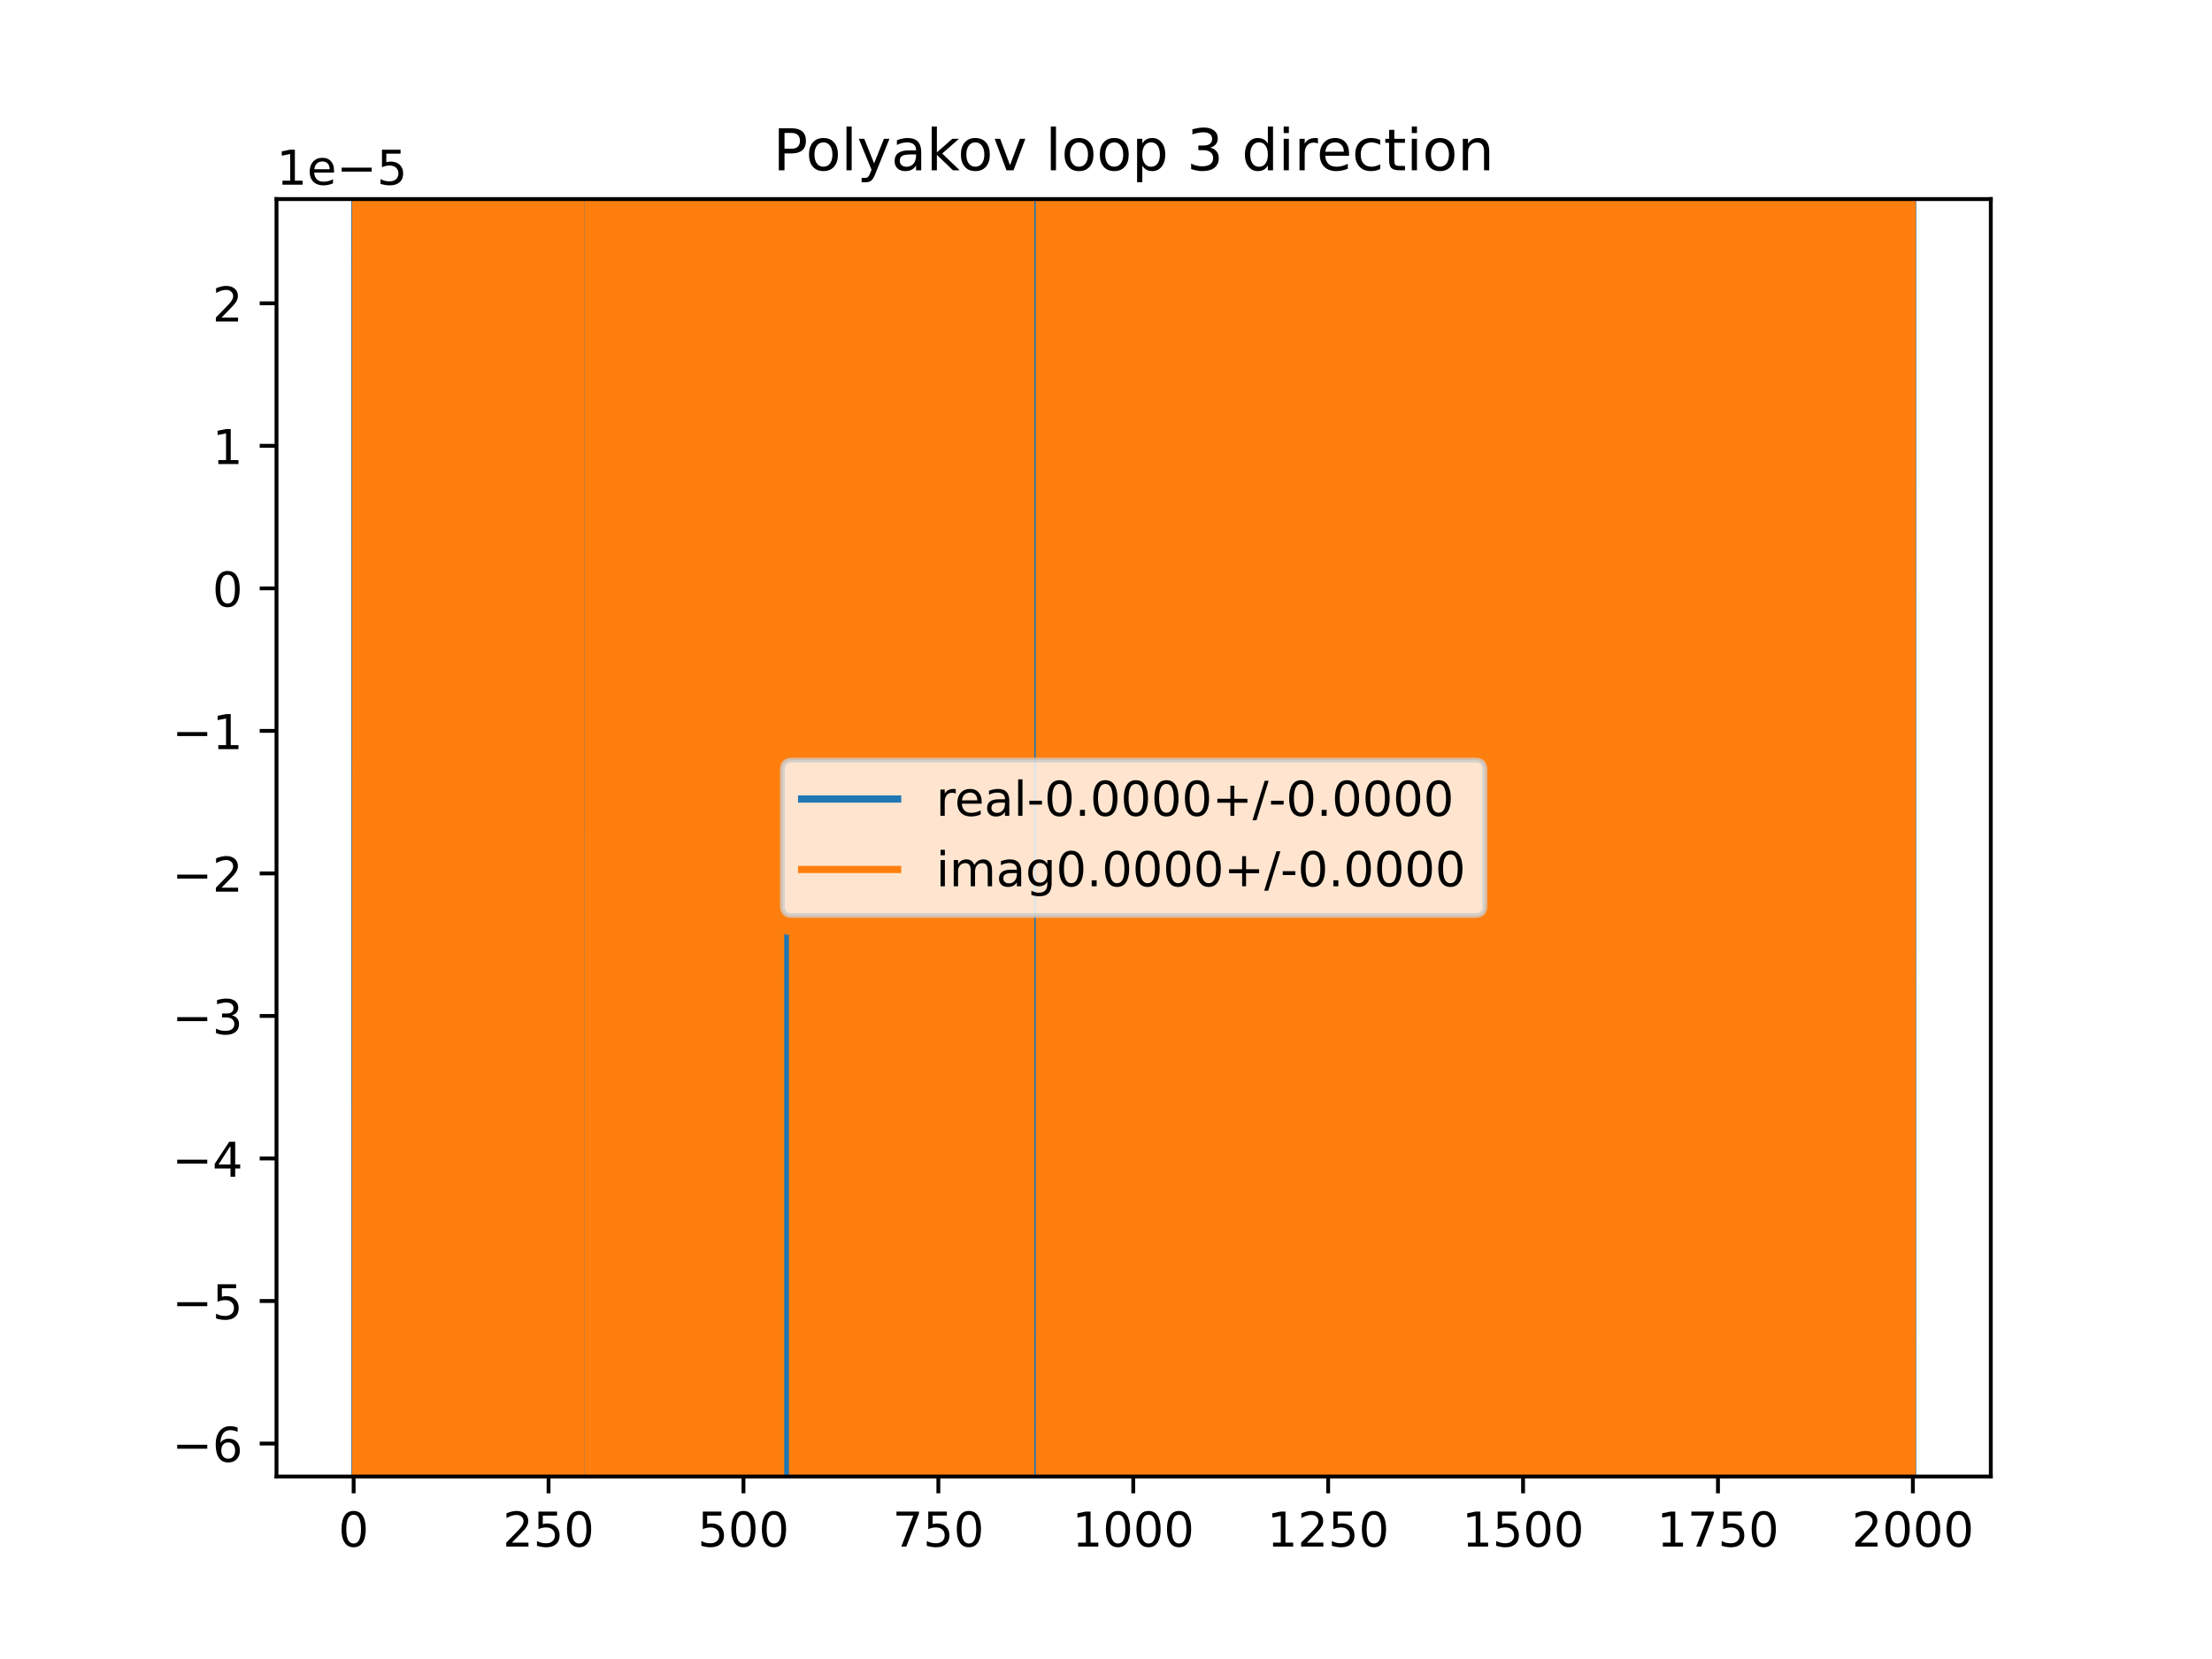 <?xml version="1.0" encoding="utf-8" standalone="no"?>
<!DOCTYPE svg PUBLIC "-//W3C//DTD SVG 1.1//EN"
  "http://www.w3.org/Graphics/SVG/1.1/DTD/svg11.dtd">
<!-- Created with matplotlib (https://matplotlib.org/) -->
<svg height="345.6pt" version="1.1" viewBox="0 0 460.8 345.6" width="460.8pt" xmlns="http://www.w3.org/2000/svg" xmlns:xlink="http://www.w3.org/1999/xlink">
 <defs>
  <style type="text/css">
*{stroke-linecap:butt;stroke-linejoin:round;}
  </style>
 </defs>
 <g id="figure_1">
  <g id="patch_1">
   <path d="M 0 345.6 
L 460.8 345.6 
L 460.8 0 
L 0 0 
z
" style="fill:#ffffff;"/>
  </g>
  <g id="axes_1">
   <g id="patch_2">
    <path d="M 57.6 307.584 
L 414.72 307.584 
L 414.72 41.472 
L 57.6 41.472 
z
" style="fill:#ffffff;"/>
   </g>
   <g id="matplotlib.axis_1">
    <g id="xtick_1">
     <g id="line2d_1">
      <defs>
       <path d="M 0 0 
L 0 3.5 
" id="m2335953d2b" style="stroke:#000000;stroke-width:0.8;"/>
      </defs>
      <g>
       <use style="stroke:#000000;stroke-width:0.8;" x="73.67" xlink:href="#m2335953d2b" y="307.584"/>
      </g>
     </g>
     <g id="text_1">
      <!-- 0 -->
      <defs>
       <path d="M 31.781 66.406 
Q 24.172 66.406 20.328 58.906 
Q 16.5 51.422 16.5 36.375 
Q 16.5 21.391 20.328 13.891 
Q 24.172 6.391 31.781 6.391 
Q 39.453 6.391 43.281 13.891 
Q 47.125 21.391 47.125 36.375 
Q 47.125 51.422 43.281 58.906 
Q 39.453 66.406 31.781 66.406 
z
M 31.781 74.219 
Q 44.047 74.219 50.516 64.516 
Q 56.984 54.828 56.984 36.375 
Q 56.984 17.969 50.516 8.266 
Q 44.047 -1.422 31.781 -1.422 
Q 19.531 -1.422 13.062 8.266 
Q 6.594 17.969 6.594 36.375 
Q 6.594 54.828 13.062 64.516 
Q 19.531 74.219 31.781 74.219 
z
" id="DejaVuSans-48"/>
      </defs>
      <g transform="translate(70.489 322.182)scale(0.1 -0.1)">
       <use xlink:href="#DejaVuSans-48"/>
      </g>
     </g>
    </g>
    <g id="xtick_2">
     <g id="line2d_2">
      <g>
       <use style="stroke:#000000;stroke-width:0.8;" x="114.272" xlink:href="#m2335953d2b" y="307.584"/>
      </g>
     </g>
     <g id="text_2">
      <!-- 250 -->
      <defs>
       <path d="M 19.188 8.297 
L 53.609 8.297 
L 53.609 0 
L 7.328 0 
L 7.328 8.297 
Q 12.938 14.109 22.625 23.891 
Q 32.328 33.688 34.812 36.531 
Q 39.547 41.844 41.422 45.531 
Q 43.312 49.219 43.312 52.781 
Q 43.312 58.594 39.234 62.25 
Q 35.156 65.922 28.609 65.922 
Q 23.969 65.922 18.812 64.312 
Q 13.672 62.703 7.812 59.422 
L 7.812 69.391 
Q 13.766 71.781 18.938 73 
Q 24.125 74.219 28.422 74.219 
Q 39.75 74.219 46.484 68.547 
Q 53.219 62.891 53.219 53.422 
Q 53.219 48.922 51.531 44.891 
Q 49.859 40.875 45.406 35.406 
Q 44.188 33.984 37.641 27.219 
Q 31.109 20.453 19.188 8.297 
z
" id="DejaVuSans-50"/>
       <path d="M 10.797 72.906 
L 49.516 72.906 
L 49.516 64.594 
L 19.828 64.594 
L 19.828 46.734 
Q 21.969 47.469 24.109 47.828 
Q 26.266 48.188 28.422 48.188 
Q 40.625 48.188 47.75 41.5 
Q 54.891 34.812 54.891 23.391 
Q 54.891 11.625 47.562 5.094 
Q 40.234 -1.422 26.906 -1.422 
Q 22.312 -1.422 17.547 -0.641 
Q 12.797 0.141 7.719 1.703 
L 7.719 11.625 
Q 12.109 9.234 16.797 8.062 
Q 21.484 6.891 26.703 6.891 
Q 35.156 6.891 40.078 11.328 
Q 45.016 15.766 45.016 23.391 
Q 45.016 31 40.078 35.438 
Q 35.156 39.891 26.703 39.891 
Q 22.75 39.891 18.812 39.016 
Q 14.891 38.141 10.797 36.281 
z
" id="DejaVuSans-53"/>
      </defs>
      <g transform="translate(104.729 322.182)scale(0.1 -0.1)">
       <use xlink:href="#DejaVuSans-50"/>
       <use x="63.623" xlink:href="#DejaVuSans-53"/>
       <use x="127.246" xlink:href="#DejaVuSans-48"/>
      </g>
     </g>
    </g>
    <g id="xtick_3">
     <g id="line2d_3">
      <g>
       <use style="stroke:#000000;stroke-width:0.8;" x="154.875" xlink:href="#m2335953d2b" y="307.584"/>
      </g>
     </g>
     <g id="text_3">
      <!-- 500 -->
      <g transform="translate(145.331 322.182)scale(0.1 -0.1)">
       <use xlink:href="#DejaVuSans-53"/>
       <use x="63.623" xlink:href="#DejaVuSans-48"/>
       <use x="127.246" xlink:href="#DejaVuSans-48"/>
      </g>
     </g>
    </g>
    <g id="xtick_4">
     <g id="line2d_4">
      <g>
       <use style="stroke:#000000;stroke-width:0.8;" x="195.477" xlink:href="#m2335953d2b" y="307.584"/>
      </g>
     </g>
     <g id="text_4">
      <!-- 750 -->
      <defs>
       <path d="M 8.203 72.906 
L 55.078 72.906 
L 55.078 68.703 
L 28.609 0 
L 18.312 0 
L 43.219 64.594 
L 8.203 64.594 
z
" id="DejaVuSans-55"/>
      </defs>
      <g transform="translate(185.933 322.182)scale(0.1 -0.1)">
       <use xlink:href="#DejaVuSans-55"/>
       <use x="63.623" xlink:href="#DejaVuSans-53"/>
       <use x="127.246" xlink:href="#DejaVuSans-48"/>
      </g>
     </g>
    </g>
    <g id="xtick_5">
     <g id="line2d_5">
      <g>
       <use style="stroke:#000000;stroke-width:0.8;" x="236.079" xlink:href="#m2335953d2b" y="307.584"/>
      </g>
     </g>
     <g id="text_5">
      <!-- 1000 -->
      <defs>
       <path d="M 12.406 8.297 
L 28.516 8.297 
L 28.516 63.922 
L 10.984 60.406 
L 10.984 69.391 
L 28.422 72.906 
L 38.281 72.906 
L 38.281 8.297 
L 54.391 8.297 
L 54.391 0 
L 12.406 0 
z
" id="DejaVuSans-49"/>
      </defs>
      <g transform="translate(223.354 322.182)scale(0.1 -0.1)">
       <use xlink:href="#DejaVuSans-49"/>
       <use x="63.623" xlink:href="#DejaVuSans-48"/>
       <use x="127.246" xlink:href="#DejaVuSans-48"/>
       <use x="190.869" xlink:href="#DejaVuSans-48"/>
      </g>
     </g>
    </g>
    <g id="xtick_6">
     <g id="line2d_6">
      <g>
       <use style="stroke:#000000;stroke-width:0.8;" x="276.681" xlink:href="#m2335953d2b" y="307.584"/>
      </g>
     </g>
     <g id="text_6">
      <!-- 1250 -->
      <g transform="translate(263.956 322.182)scale(0.1 -0.1)">
       <use xlink:href="#DejaVuSans-49"/>
       <use x="63.623" xlink:href="#DejaVuSans-50"/>
       <use x="127.246" xlink:href="#DejaVuSans-53"/>
       <use x="190.869" xlink:href="#DejaVuSans-48"/>
      </g>
     </g>
    </g>
    <g id="xtick_7">
     <g id="line2d_7">
      <g>
       <use style="stroke:#000000;stroke-width:0.8;" x="317.283" xlink:href="#m2335953d2b" y="307.584"/>
      </g>
     </g>
     <g id="text_7">
      <!-- 1500 -->
      <g transform="translate(304.558 322.182)scale(0.1 -0.1)">
       <use xlink:href="#DejaVuSans-49"/>
       <use x="63.623" xlink:href="#DejaVuSans-53"/>
       <use x="127.246" xlink:href="#DejaVuSans-48"/>
       <use x="190.869" xlink:href="#DejaVuSans-48"/>
      </g>
     </g>
    </g>
    <g id="xtick_8">
     <g id="line2d_8">
      <g>
       <use style="stroke:#000000;stroke-width:0.8;" x="357.885" xlink:href="#m2335953d2b" y="307.584"/>
      </g>
     </g>
     <g id="text_8">
      <!-- 1750 -->
      <g transform="translate(345.16 322.182)scale(0.1 -0.1)">
       <use xlink:href="#DejaVuSans-49"/>
       <use x="63.623" xlink:href="#DejaVuSans-55"/>
       <use x="127.246" xlink:href="#DejaVuSans-53"/>
       <use x="190.869" xlink:href="#DejaVuSans-48"/>
      </g>
     </g>
    </g>
    <g id="xtick_9">
     <g id="line2d_9">
      <g>
       <use style="stroke:#000000;stroke-width:0.8;" x="398.487" xlink:href="#m2335953d2b" y="307.584"/>
      </g>
     </g>
     <g id="text_9">
      <!-- 2000 -->
      <g transform="translate(385.762 322.182)scale(0.1 -0.1)">
       <use xlink:href="#DejaVuSans-50"/>
       <use x="63.623" xlink:href="#DejaVuSans-48"/>
       <use x="127.246" xlink:href="#DejaVuSans-48"/>
       <use x="190.869" xlink:href="#DejaVuSans-48"/>
      </g>
     </g>
    </g>
   </g>
   <g id="matplotlib.axis_2">
    <g id="ytick_1">
     <g id="line2d_10">
      <defs>
       <path d="M 0 0 
L -3.5 0 
" id="m0d295499ed" style="stroke:#000000;stroke-width:0.8;"/>
      </defs>
      <g>
       <use style="stroke:#000000;stroke-width:0.8;" x="57.6" xlink:href="#m0d295499ed" y="300.716"/>
      </g>
     </g>
     <g id="text_10">
      <!-- −6 -->
      <defs>
       <path d="M 10.594 35.5 
L 73.188 35.5 
L 73.188 27.203 
L 10.594 27.203 
z
" id="DejaVuSans-8722"/>
       <path d="M 33.016 40.375 
Q 26.375 40.375 22.484 35.828 
Q 18.609 31.297 18.609 23.391 
Q 18.609 15.531 22.484 10.953 
Q 26.375 6.391 33.016 6.391 
Q 39.656 6.391 43.531 10.953 
Q 47.406 15.531 47.406 23.391 
Q 47.406 31.297 43.531 35.828 
Q 39.656 40.375 33.016 40.375 
z
M 52.594 71.297 
L 52.594 62.312 
Q 48.875 64.062 45.094 64.984 
Q 41.312 65.922 37.594 65.922 
Q 27.828 65.922 22.672 59.328 
Q 17.531 52.734 16.797 39.406 
Q 19.672 43.656 24.016 45.922 
Q 28.375 48.188 33.594 48.188 
Q 44.578 48.188 50.953 41.516 
Q 57.328 34.859 57.328 23.391 
Q 57.328 12.156 50.688 5.359 
Q 44.047 -1.422 33.016 -1.422 
Q 20.359 -1.422 13.672 8.266 
Q 6.984 17.969 6.984 36.375 
Q 6.984 53.656 15.188 63.938 
Q 23.391 74.219 37.203 74.219 
Q 40.922 74.219 44.703 73.484 
Q 48.484 72.75 52.594 71.297 
z
" id="DejaVuSans-54"/>
      </defs>
      <g transform="translate(35.858 304.516)scale(0.1 -0.1)">
       <use xlink:href="#DejaVuSans-8722"/>
       <use x="83.789" xlink:href="#DejaVuSans-54"/>
      </g>
     </g>
    </g>
    <g id="ytick_2">
     <g id="line2d_11">
      <g>
       <use style="stroke:#000000;stroke-width:0.8;" x="57.6" xlink:href="#m0d295499ed" y="271.024"/>
      </g>
     </g>
     <g id="text_11">
      <!-- −5 -->
      <g transform="translate(35.858 274.823)scale(0.1 -0.1)">
       <use xlink:href="#DejaVuSans-8722"/>
       <use x="83.789" xlink:href="#DejaVuSans-53"/>
      </g>
     </g>
    </g>
    <g id="ytick_3">
     <g id="line2d_12">
      <g>
       <use style="stroke:#000000;stroke-width:0.8;" x="57.6" xlink:href="#m0d295499ed" y="241.332"/>
      </g>
     </g>
     <g id="text_12">
      <!-- −4 -->
      <defs>
       <path d="M 37.797 64.312 
L 12.891 25.391 
L 37.797 25.391 
z
M 35.203 72.906 
L 47.609 72.906 
L 47.609 25.391 
L 58.016 25.391 
L 58.016 17.188 
L 47.609 17.188 
L 47.609 0 
L 37.797 0 
L 37.797 17.188 
L 4.891 17.188 
L 4.891 26.703 
z
" id="DejaVuSans-52"/>
      </defs>
      <g transform="translate(35.858 245.131)scale(0.1 -0.1)">
       <use xlink:href="#DejaVuSans-8722"/>
       <use x="83.789" xlink:href="#DejaVuSans-52"/>
      </g>
     </g>
    </g>
    <g id="ytick_4">
     <g id="line2d_13">
      <g>
       <use style="stroke:#000000;stroke-width:0.8;" x="57.6" xlink:href="#m0d295499ed" y="211.64"/>
      </g>
     </g>
     <g id="text_13">
      <!-- −3 -->
      <defs>
       <path d="M 40.578 39.312 
Q 47.656 37.797 51.625 33 
Q 55.609 28.219 55.609 21.188 
Q 55.609 10.406 48.188 4.484 
Q 40.766 -1.422 27.094 -1.422 
Q 22.516 -1.422 17.656 -0.516 
Q 12.797 0.391 7.625 2.203 
L 7.625 11.719 
Q 11.719 9.328 16.594 8.109 
Q 21.484 6.891 26.812 6.891 
Q 36.078 6.891 40.938 10.547 
Q 45.797 14.203 45.797 21.188 
Q 45.797 27.641 41.281 31.266 
Q 36.766 34.906 28.719 34.906 
L 20.219 34.906 
L 20.219 43.016 
L 29.109 43.016 
Q 36.375 43.016 40.234 45.922 
Q 44.094 48.828 44.094 54.297 
Q 44.094 59.906 40.109 62.906 
Q 36.141 65.922 28.719 65.922 
Q 24.656 65.922 20.016 65.031 
Q 15.375 64.156 9.812 62.312 
L 9.812 71.094 
Q 15.438 72.656 20.344 73.438 
Q 25.25 74.219 29.594 74.219 
Q 40.828 74.219 47.359 69.109 
Q 53.906 64.016 53.906 55.328 
Q 53.906 49.266 50.438 45.094 
Q 46.969 40.922 40.578 39.312 
z
" id="DejaVuSans-51"/>
      </defs>
      <g transform="translate(35.858 215.439)scale(0.1 -0.1)">
       <use xlink:href="#DejaVuSans-8722"/>
       <use x="83.789" xlink:href="#DejaVuSans-51"/>
      </g>
     </g>
    </g>
    <g id="ytick_5">
     <g id="line2d_14">
      <g>
       <use style="stroke:#000000;stroke-width:0.8;" x="57.6" xlink:href="#m0d295499ed" y="181.948"/>
      </g>
     </g>
     <g id="text_14">
      <!-- −2 -->
      <g transform="translate(35.858 185.747)scale(0.1 -0.1)">
       <use xlink:href="#DejaVuSans-8722"/>
       <use x="83.789" xlink:href="#DejaVuSans-50"/>
      </g>
     </g>
    </g>
    <g id="ytick_6">
     <g id="line2d_15">
      <g>
       <use style="stroke:#000000;stroke-width:0.8;" x="57.6" xlink:href="#m0d295499ed" y="152.256"/>
      </g>
     </g>
     <g id="text_15">
      <!-- −1 -->
      <g transform="translate(35.858 156.055)scale(0.1 -0.1)">
       <use xlink:href="#DejaVuSans-8722"/>
       <use x="83.789" xlink:href="#DejaVuSans-49"/>
      </g>
     </g>
    </g>
    <g id="ytick_7">
     <g id="line2d_16">
      <g>
       <use style="stroke:#000000;stroke-width:0.8;" x="57.6" xlink:href="#m0d295499ed" y="122.564"/>
      </g>
     </g>
     <g id="text_16">
      <!-- 0 -->
      <g transform="translate(44.237 126.363)scale(0.1 -0.1)">
       <use xlink:href="#DejaVuSans-48"/>
      </g>
     </g>
    </g>
    <g id="ytick_8">
     <g id="line2d_17">
      <g>
       <use style="stroke:#000000;stroke-width:0.8;" x="57.6" xlink:href="#m0d295499ed" y="92.872"/>
      </g>
     </g>
     <g id="text_17">
      <!-- 1 -->
      <g transform="translate(44.237 96.671)scale(0.1 -0.1)">
       <use xlink:href="#DejaVuSans-49"/>
      </g>
     </g>
    </g>
    <g id="ytick_9">
     <g id="line2d_18">
      <g>
       <use style="stroke:#000000;stroke-width:0.8;" x="57.6" xlink:href="#m0d295499ed" y="63.18"/>
      </g>
     </g>
     <g id="text_18">
      <!-- 2 -->
      <g transform="translate(44.237 66.979)scale(0.1 -0.1)">
       <use xlink:href="#DejaVuSans-50"/>
      </g>
     </g>
    </g>
    <g id="text_19">
     <!-- 1e−5 -->
     <defs>
      <path d="M 56.203 29.594 
L 56.203 25.203 
L 14.891 25.203 
Q 15.484 15.922 20.484 11.062 
Q 25.484 6.203 34.422 6.203 
Q 39.594 6.203 44.453 7.469 
Q 49.312 8.734 54.109 11.281 
L 54.109 2.781 
Q 49.266 0.734 44.188 -0.344 
Q 39.109 -1.422 33.891 -1.422 
Q 20.797 -1.422 13.156 6.188 
Q 5.516 13.812 5.516 26.812 
Q 5.516 40.234 12.766 48.109 
Q 20.016 56 32.328 56 
Q 43.359 56 49.781 48.891 
Q 56.203 41.797 56.203 29.594 
z
M 47.219 32.234 
Q 47.125 39.594 43.094 43.984 
Q 39.062 48.391 32.422 48.391 
Q 24.906 48.391 20.391 44.141 
Q 15.875 39.891 15.188 32.172 
z
" id="DejaVuSans-101"/>
     </defs>
     <g transform="translate(57.6 38.472)scale(0.1 -0.1)">
      <use xlink:href="#DejaVuSans-49"/>
      <use x="63.623" xlink:href="#DejaVuSans-101"/>
      <use x="125.146" xlink:href="#DejaVuSans-8722"/>
      <use x="208.936" xlink:href="#DejaVuSans-53"/>
     </g>
    </g>
   </g>
   <g id="line2d_19">
    <path clip-path="url(#p487f1a1ce9)" d="M 73.926 -1 
L 73.937 346.6 
M 74.639 346.6 
L 74.659 -1 
M 75.203 -1 
L 75.209 346.6 
M 75.676 346.6 
L 75.687 -1 
M 75.85 -1 
L 75.857 346.6 
M 76.026 346.6 
L 76.033 -1 
M 76.835 -1 
L 76.845 346.6 
M 77.367 346.6 
L 77.378 -1 
M 77.598 -1 
L 77.61 346.6 
M 77.812 346.6 
L 77.82 -1 
M 78.074 -1 
L 78.087 346.6 
M 78.778 346.6 
L 78.813 -1 
M 78.88 -1 
L 78.888 346.6 
M 79.156 346.6 
L 79.163 -1 
M 79.42 -1 
L 79.441 346.6 
M 79.76 346.6 
L 79.775 -1 
M 80.576 -1 
L 80.582 346.6 
M 81.077 346.6 
L 81.095 -1 
M 81.171 -1 
L 81.182 346.6 
M 81.585 346.6 
L 81.599 -1 
M 82.422 -1 
L 82.432 346.6 
M 82.456 346.6 
L 82.477 -1 
M 83.179 -1 
L 83.194 346.6 
M 84.143 346.6 
L 84.152 -1 
M 84.596 -1 
L 84.604 346.6 
M 84.822 346.6 
L 84.83 -1 
M 85.124 -1 
L 85.155 346.6 
M 85.222 346.6 
L 85.237 -1 
M 85.495 -1 
L 85.51 346.6 
M 85.759 346.6 
L 85.768 -1 
M 87.569 -1 
L 87.587 346.6 
M 88.14 346.6 
L 88.164 -1 
M 88.343 -1 
L 88.353 346.6 
M 88.525 346.6 
L 88.534 -1 
M 88.685 -1 
L 88.693 346.6 
M 88.832 346.6 
L 88.837 -1 
M 89.279 -1 
L 89.286 346.6 
M 89.557 346.6 
L 89.564 -1 
M 89.7 -1 
L 89.733 346.6 
M 90.994 346.6 
L 91.006 -1 
M 91.326 -1 
L 91.334 346.6 
M 91.678 346.6 
L 91.69 -1 
M 92.203 -1 
L 92.22 346.6 
M 92.468 346.6 
L 92.483 -1 
M 92.583 -1 
L 92.626 346.6 
M 92.837 346.6 
L 92.844 -1 
M 93.156 -1 
L 93.18 346.6 
M 93.374 346.6 
L 93.389 -1 
M 94.053 -1 
L 94.064 346.6 
M 94.528 346.6 
L 94.543 -1 
M 95.135 -1 
L 95.224 346.6 
M 96.627 346.6 
L 96.667 -1 
M 97.663 -1 
L 97.671 346.6 
M 97.834 346.6 
L 97.862 -1 
M 97.874 -1 
L 97.892 346.6 
M 98.723 346.6 
L 98.731 -1 
M 99.455 -1 
L 99.465 346.6 
M 99.583 346.6 
L 99.612 -1 
M 99.792 -1 
L 99.818 98.548 
L 99.829 -1 
M 100.982 -1 
L 101.003 346.6 
M 101.306 346.6 
L 101.327 -1 
M 101.521 -1 
L 101.536 346.6 
M 101.719 346.6 
L 101.744 -1 
M 101.789 -1 
L 101.813 346.6 
M 102.112 346.6 
L 102.148 -1 
M 102.538 -1 
L 102.556 346.6 
M 103.001 346.6 
L 103.01 -1 
M 103.161 -1 
L 103.177 346.6 
M 103.666 346.6 
L 103.674 -1 
M 104.095 -1 
L 104.101 346.6 
M 104.417 346.6 
L 104.425 -1 
M 104.651 -1 
L 104.66 346.6 
M 105.181 346.6 
L 105.188 -1 
M 105.638 -1 
L 105.665 192.114 
L 105.704 -1 
M 105.847 -1 
L 105.858 346.6 
M 236.362 346.6 
L 236.373 -1 
M 236.51 -1 
L 236.548 346.6 
M 238.215 346.6 
L 238.229 -1 
M 238.425 -1 
L 238.433 346.6 
M 238.635 346.6 
L 238.647 -1 
M 238.732 -1 
L 238.752 346.6 
M 238.901 346.6 
L 238.916 -1 
M 239.069 -1 
L 239.08 346.6 
M 239.269 346.6 
L 239.284 -1 
M 239.522 -1 
L 239.534 346.6 
M 239.9 346.6 
L 239.908 -1 
M 240.39 -1 
L 240.455 346.6 
M 240.895 346.6 
L 240.905 -1 
M 241.198 -1 
L 241.215 346.6 
M 241.337 346.6 
L 241.353 -1 
M 241.771 -1 
L 241.829 346.6 
M 242.325 346.6 
L 242.341 -1 
M 242.519 -1 
L 242.542 346.6 
M 243.022 346.6 
L 243.033 -1 
M 243.143 -1 
L 243.172 346.6 
M 243.275 346.6 
L 243.303 -1 
M 243.413 -1 
L 243.422 346.6 
M 243.813 346.6 
L 243.826 -1 
M 243.944 -1 
L 243.962 346.6 
M 244.554 346.6 
L 244.568 -1 
M 244.841 -1 
L 244.849 147.695 
L 244.857 -1 
M 245.6 -1 
L 245.619 346.6 
M 245.857 346.6 
L 245.872 -1 
M 246.294 -1 
L 246.308 346.6 
M 246.477 346.6 
L 246.497 -1 
M 246.788 -1 
L 246.83 346.6 
M 247.34 346.6 
L 247.382 -1 
M 247.493 -1 
L 247.521 346.6 
M 247.877 346.6 
L 247.916 -1 
M 247.952 -1 
L 247.986 346.6 
M 248.334 346.6 
L 248.347 -1 
M 248.987 -1 
L 248.995 346.6 
M 249.669 346.6 
L 249.687 -1 
M 249.756 -1 
L 249.774 346.6 
M 249.944 346.6 
L 249.954 -1 
M 250.483 -1 
L 250.49 346.6 
M 250.911 346.6 
L 250.941 -1 
M 251.112 -1 
L 251.146 346.6 
M 251.61 346.6 
L 251.663 -1 
M 252.248 -1 
L 252.278 346.6 
M 252.693 346.6 
L 252.704 -1 
M 253.1 -1 
L 253.115 346.6 
M 253.154 346.6 
L 253.176 -1 
M 253.364 -1 
L 253.376 346.6 
M 253.555 346.6 
L 253.57 -1 
M 253.659 -1 
L 253.671 346.6 
M 253.931 346.6 
L 253.951 -1 
M 254.697 -1 
L 254.703 346.6 
M 254.841 346.6 
L 254.851 -1 
M 255.27 -1 
L 255.276 346.6 
M 255.622 346.6 
L 255.631 -1 
M 255.837 -1 
L 255.847 346.6 
M 255.929 346.6 
L 255.937 -1 
M 256.316 -1 
L 256.332 346.6 
M 256.403 346.6 
L 256.411 -1 
M 256.731 -1 
L 256.744 346.6 
M 256.996 346.6 
L 257.009 -1 
M 257.241 -1 
L 257.253 346.6 
M 257.602 346.6 
L 257.631 -1 
M 257.915 -1 
L 257.93 346.6 
M 258.089 346.6 
L 258.106 -1 
M 258.381 -1 
L 258.387 346.6 
M 258.625 346.6 
L 258.633 -1 
M 258.82 -1 
L 258.829 346.6 
M 259.097 346.6 
L 259.104 -1 
M 259.221 -1 
L 259.237 346.6 
M 259.597 346.6 
L 259.613 -1 
M 259.901 -1 
L 259.912 346.6 
M 260.091 346.6 
L 260.122 -1 
M 260.598 -1 
L 260.602 33.84 
L 260.652 -1 
M 260.769 -1 
L 260.786 346.6 
M 261.241 346.6 
L 261.252 295.163 
L 261.259 346.6 
M 261.782 346.6 
L 261.806 -1 
M 261.957 -1 
L 261.97 346.6 
M 262.151 346.6 
L 262.164 -1 
M 262.92 -1 
L 262.931 346.6 
M 263.287 346.6 
L 263.295 -1 
M 263.516 -1 
L 263.526 181.213 
L 263.64 -1 
M 264.541 -1 
L 264.552 346.6 
M 264.784 346.6 
L 264.796 -1 
M 264.873 -1 
L 264.892 346.6 
M 265.28 346.6 
L 265.289 -1 
M 265.391 -1 
L 265.423 346.6 
M 265.694 346.6 
L 265.703 -1 
M 265.926 -1 
L 265.938 346.6 
M 266.263 346.6 
L 266.272 -1 
M 266.358 -1 
L 266.401 346.6 
M 266.709 346.6 
L 266.733 -1 
M 266.798 -1 
L 266.811 346.6 
M 267.127 346.6 
L 267.135 -1 
M 267.421 -1 
L 267.446 346.6 
M 267.644 346.6 
L 267.658 -1 
M 267.882 -1 
L 267.903 346.6 
M 267.921 346.6 
L 267.946 -1 
M 268.291 -1 
L 268.309 346.6 
M 268.584 346.6 
L 268.616 -1 
M 269.438 -1 
L 269.454 346.6 
M 269.799 346.6 
L 269.813 -1 
M 270.166 -1 
L 270.185 109.829 
L 270.347 109.829 
L 270.357 -1 
M 270.568 -1 
L 270.58 346.6 
M 270.75 346.6 
L 270.76 -1 
M 270.963 -1 
L 270.981 346.6 
M 271.009 346.6 
L 271.023 -1 
M 271.381 -1 
L 271.388 346.6 
M 271.912 346.6 
L 271.934 -1 
M 272.03 -1 
L 272.064 346.6 
M 272.428 346.6 
L 272.444 -1 
M 272.805 -1 
L 272.834 346.6 
M 273.324 346.6 
L 273.339 -1 
M 273.639 -1 
L 273.647 346.6 
M 273.949 346.6 
L 273.956 -1 
M 274.213 -1 
L 274.22 346.6 
M 274.723 346.6 
L 274.737 -1 
M 275.387 -1 
L 275.396 346.6 
M 275.811 346.6 
L 275.82 -1 
M 276.042 -1 
L 276.113 346.6 
M 276.47 346.6 
L 276.485 -1 
M 276.664 -1 
L 276.681 85.635 
L 276.683 -1 
M 276.949 -1 
L 276.955 346.6 
M 277.208 346.6 
L 277.217 -1 
M 277.45 -1 
L 277.46 346.6 
M 277.773 346.6 
L 277.796 -1 
M 277.858 -1 
L 277.899 346.6 
M 279.523 346.6 
L 279.531 -1 
M 279.693 -1 
L 279.702 346.6 
M 280.19 346.6 
L 280.197 -1 
M 280.329 -1 
L 280.338 346.6 
M 280.686 346.6 
L 280.694 -1 
M 281.091 -1 
L 281.107 346.6 
M 281.816 346.6 
L 281.869 -1 
M 281.959 -1 
L 282.04 58.173 
L 282.048 346.6 
M 282.636 346.6 
L 282.645 -1 
M 282.978 -1 
L 283.021 346.6 
M 283.305 346.6 
L 283.317 -1 
M 283.404 -1 
L 283.44 346.6 
M 283.546 346.6 
L 283.572 -1 
M 283.821 -1 
L 283.827 42.787 
L 283.828 -1 
M 285.414 -1 
L 285.451 280.067 
L 285.474 -1 
M 286.057 -1 
L 286.071 346.6 
M 286.128 346.6 
L 286.142 -1 
M 286.34 -1 
L 286.349 346.6 
M 286.536 346.6 
L 286.548 -1 
M 287.025 -1 
L 287.035 346.6 
M 287.131 346.6 
L 287.145 -1 
M 287.582 -1 
L 287.596 346.6 
M 288.833 346.6 
L 288.846 -1 
M 289.323 -1 
L 289.332 346.6 
M 289.558 346.6 
L 289.57 -1 
M 289.758 -1 
L 289.768 346.6 
M 290.252 346.6 
L 290.258 -1 
M 290.701 -1 
L 290.713 346.6 
M 291.338 346.6 
L 291.351 -1 
M 291.968 -1 
L 291.983 346.6 
M 292.27 346.6 
L 292.307 -1 
M 292.744 -1 
L 292.757 346.6 
M 292.792 346.6 
L 292.922 143.057 
L 292.958 346.6 
M 293.266 346.6 
L 293.293 -1 
M 293.787 -1 
L 293.795 346.6 
M 294.004 346.6 
L 294.012 -1 
M 294.214 -1 
L 294.221 99.133 
L 294.227 -1 
M 294.535 -1 
L 294.568 346.6 
M 294.732 346.6 
L 294.741 -1 
M 295.199 -1 
L 295.214 346.6 
M 295.525 346.6 
L 295.546 -1 
M 295.911 -1 
L 295.921 346.6 
M 296.069 346.6 
L 296.077 -1 
M 296.341 -1 
L 296.349 346.6 
M 296.623 346.6 
L 296.631 -1 
M 296.732 -1 
L 296.754 346.6 
M 297.199 346.6 
L 297.216 -1 
M 297.544 -1 
L 297.551 346.6 
M 298.153 346.6 
L 298.159 -1 
M 298.39 -1 
L 298.396 346.6 
M 298.854 346.6 
L 298.872 -1 
M 298.968 -1 
L 298.979 346.6 
M 299.83 346.6 
L 299.837 -1 
M 300.651 -1 
L 300.659 346.6 
M 300.806 346.6 
L 300.818 -1 
M 300.954 -1 
L 300.969 346.6 
M 301.167 346.6 
L 301.193 -1 
M 301.591 -1 
L 301.598 346.6 
M 301.795 346.6 
L 301.802 -1 
M 301.948 -1 
L 301.962 346.6 
M 302.094 346.6 
L 302.113 -1 
M 302.388 -1 
L 302.406 346.6 
M 302.579 346.6 
L 302.592 -1 
M 302.748 -1 
L 302.763 346.6 
M 303.298 346.6 
L 303.316 32.787 
L 303.352 346.6 
M 303.846 346.6 
L 303.863 -1 
M 304.116 -1 
L 304.128 169.155 
L 304.227 -1 
M 304.302 -1 
L 304.338 346.6 
M 304.502 346.6 
L 304.517 -1 
M 304.745 -1 
L 304.766 346.6 
M 304.782 346.6 
L 304.79 -1 
M 305.031 -1 
L 305.036 346.6 
M 305.424 346.6 
L 305.452 -1 
M 306.065 -1 
L 306.077 95.642 
L 306.087 -1 
M 306.388 -1 
L 306.419 346.6 
M 306.984 346.6 
L 307.02 -1 
M 307.155 -1 
L 307.214 162.888 
L 307.222 -1 
M 307.473 -1 
L 307.484 346.6 
M 307.614 346.6 
L 307.629 -1 
M 307.865 -1 
L 307.888 346.6 
M 308.448 346.6 
L 308.462 -1 
M 308.663 -1 
L 308.675 101.373 
L 308.703 -1 
M 309.156 -1 
L 309.195 346.6 
M 309.37 346.6 
L 309.385 -1 
M 309.693 -1 
L 309.705 346.6 
M 310.607 346.6 
L 310.618 -1 
M 310.656 -1 
L 310.714 346.6 
M 310.835 346.6 
L 310.873 -1 
M 311.035 -1 
L 311.079 346.6 
M 311.127 346.6 
L 311.148 -1 
M 311.536 -1 
L 311.545 346.6 
M 311.692 346.6 
L 311.708 -1 
M 311.795 -1 
L 311.805 346.6 
M 312.029 346.6 
L 312.038 -1 
M 312.139 -1 
L 312.15 346.6 
M 312.391 346.6 
L 312.406 -1 
M 312.894 -1 
L 312.898 88.929 
L 312.907 -1 
M 313.138 -1 
L 313.156 346.6 
M 313.28 346.6 
L 313.295 -1 
M 313.433 -1 
L 313.441 346.6 
M 313.837 346.6 
L 313.877 -1 
M 314.457 -1 
L 314.48 346.6 
M 314.773 346.6 
L 314.813 -1 
M 315.152 -1 
L 315.158 346.6 
M 315.711 346.6 
L 315.724 -1 
M 315.959 -1 
L 315.977 346.6 
M 316.209 346.6 
L 316.254 -1 
M 316.741 -1 
L 316.758 346.6 
M 316.947 346.6 
L 316.994 -1 
M 317.151 -1 
L 317.161 346.6 
M 317.849 346.6 
L 317.87 -1 
M 318.155 -1 
L 318.173 346.6 
M 318.919 346.6 
L 318.937 -1 
M 319.619 -1 
L 319.634 346.6 
M 320.505 346.6 
L 320.52 -1 
M 320.818 -1 
L 320.838 346.6 
M 320.941 346.6 
L 321.018 68.565 
L 321.036 346.6 
M 321.286 346.6 
L 321.302 -1 
M 321.557 -1 
L 321.566 346.6 
M 321.848 346.6 
L 321.867 -1 
M 322.053 -1 
L 322.062 346.6 
M 322.295 346.6 
L 322.309 -1 
M 322.655 -1 
L 322.665 346.6 
M 323.337 346.6 
L 323.352 -1 
M 323.558 -1 
L 323.573 346.6 
M 323.871 346.6 
L 323.903 -1 
M 323.965 -1 
L 323.985 346.6 
M 324.337 346.6 
L 324.354 -1 
M 324.884 -1 
L 324.897 346.6 
M 325.072 346.6 
L 325.079 326.184 
L 325.079 346.6 
M 325.376 346.6 
L 325.384 -1 
M 325.459 -1 
L 325.486 346.6 
M 325.608 346.6 
L 325.622 -1 
M 326.297 -1 
L 326.304 346.6 
M 326.468 346.6 
L 326.477 -1 
M 326.605 -1 
L 326.614 346.6 
M 326.783 346.6 
L 326.79 -1 
M 326.959 -1 
L 326.969 346.6 
M 327.208 346.6 
L 327.215 -1 
M 327.495 -1 
L 327.502 346.6 
M 327.798 346.6 
L 327.805 -1 
M 327.88 -1 
L 327.888 346.6 
M 328.123 346.6 
L 328.133 -1 
M 328.573 -1 
L 328.579 346.6 
M 328.751 346.6 
L 328.759 -1 
M 329.391 -1 
L 329.396 346.6 
M 329.865 346.6 
L 329.879 -1 
M 330.023 -1 
L 330.037 346.6 
M 330.173 346.6 
L 330.183 -1 
M 331.023 -1 
L 331.055 346.6 
M 331.131 346.6 
L 331.173 -1 
M 331.469 -1 
L 331.496 346.6 
M 331.603 346.6 
L 331.612 -1 
M 332.025 -1 
L 332.046 346.6 
M 332.07 346.6 
L 332.081 -1 
M 332.52 -1 
L 332.541 346.6 
M 332.977 346.6 
L 332.985 -1 
M 333.175 -1 
L 333.196 346.6 
M 333.825 346.6 
L 333.831 -1 
M 334.067 -1 
L 334.074 346.6 
M 334.309 346.6 
L 334.318 -1 
M 334.626 -1 
L 334.629 346.6 
M 334.833 346.6 
L 334.841 -1 
M 335.064 -1 
L 335.069 346.6 
M 335.695 346.6 
L 335.71 -1 
M 335.838 -1 
L 335.845 346.6 
M 336.691 346.6 
L 336.726 -1 
M 336.95 -1 
L 336.973 346.6 
M 337.193 346.6 
L 337.211 -1 
M 337.324 -1 
L 337.348 346.6 
M 337.456 346.6 
L 337.468 -1 
M 337.932 -1 
L 337.939 346.6 
M 338.192 346.6 
L 338.199 -1 
M 338.633 -1 
L 338.648 346.6 
M 339.08 346.6 
L 339.096 -1 
M 339.368 -1 
L 339.371 44.138 
L 339.379 -1 
M 339.558 -1 
L 339.569 346.6 
M 340.245 346.6 
L 340.251 -1 
M 340.469 -1 
L 340.477 346.6 
M 340.574 346.6 
L 340.591 -1 
M 341.043 -1 
L 341.055 346.6 
M 341.43 346.6 
L 341.437 -1 
M 341.817 -1 
L 341.828 346.6 
M 342.292 346.6 
L 342.294 338.876 
L 342.306 346.6 
M 342.613 346.6 
L 342.619 342.933 
L 342.649 -1 
M 343.61 -1 
L 343.625 346.6 
M 343.875 346.6 
L 343.889 -1 
M 343.964 -1 
L 343.987 346.6 
M 344.219 346.6 
L 344.243 96.768 
L 344.258 346.6 
M 344.801 346.6 
L 344.806 -1 
M 344.977 -1 
L 344.981 346.6 
M 345.196 346.6 
L 345.203 -1 
M 345.273 -1 
L 345.303 346.6 
M 345.409 346.6 
L 345.421 -1 
M 345.656 -1 
L 345.667 346.6 
M 346.233 346.6 
L 346.241 -1 
M 346.83 -1 
L 346.841 303.003 
L 346.888 -1 
M 347.699 -1 
L 347.712 346.6 
M 347.914 346.6 
L 347.927 -1 
M 348.217 -1 
L 348.229 346.6 
M 348.414 346.6 
L 348.432 -1 
M 348.531 -1 
L 348.566 346.6 
M 348.706 346.6 
L 348.751 -1 
M 348.827 -1 
L 348.869 346.6 
M 349.367 346.6 
L 349.376 -1 
M 349.51 -1 
L 349.519 346.6 
M 350.395 346.6 
L 350.406 -1 
M 350.781 -1 
L 350.794 346.6 
M 350.955 346.6 
L 350.962 -1 
M 351.168 -1 
L 351.175 346.6 
M 351.54 346.6 
L 351.551 90.526 
L 351.684 346.6 
M 351.716 346.6 
L 351.731 -1 
M 352.934 -1 
L 352.945 346.6 
M 353.476 346.6 
L 353.486 -1 
M 353.701 -1 
L 353.707 346.6 
M 354.242 346.6 
L 354.255 -1 
M 354.694 -1 
L 354.704 346.6 
M 355.428 346.6 
L 355.44 -1 
M 355.487 -1 
L 355.534 346.6 
M 355.789 346.6 
L 355.804 -1 
M 356.139 -1 
L 356.146 346.6 
M 356.529 346.6 
L 356.535 -1 
M 356.692 -1 
L 356.704 346.6 
M 356.893 346.6 
L 356.911 189.022 
L 357.084 346.6 
M 357.551 346.6 
L 357.56 294.178 
L 357.723 194.215 
L 357.734 -1 
M 358.295 -1 
L 358.309 346.6 
M 358.486 346.6 
L 358.511 -1 
M 358.545 -1 
L 358.556 346.6 
M 358.8 346.6 
L 358.808 -1 
M 358.94 -1 
L 358.953 346.6 
M 359.147 346.6 
L 359.17 -1 
M 359.194 -1 
L 359.208 346.6 
M 359.473 346.6 
L 359.486 -1 
M 359.559 -1 
L 359.589 346.6 
M 359.912 346.6 
L 359.919 -1 
M 360.176 -1 
L 360.229 346.6 
M 360.35 346.6 
L 360.367 -1 
M 360.564 -1 
L 360.575 346.6 
M 360.737 346.6 
L 360.752 -1 
M 360.883 -1 
L 360.902 346.6 
M 361.28 346.6 
L 361.296 275.334 
L 361.458 275.334 
L 361.47 346.6 
M 361.789 346.6 
L 361.801 -1 
M 362.158 -1 
L 362.166 346.6 
M 362.542 346.6 
L 362.581 -1 
M 362.601 -1 
L 362.619 346.6 
M 363.027 346.6 
L 363.043 -1 
M 363.52 -1 
L 363.536 346.6 
M 363.804 346.6 
L 363.815 -1 
M 364.862 -1 
L 364.871 346.6 
M 365.158 346.6 
L 365.169 -1 
M 365.524 -1 
L 365.533 346.6 
M 365.909 346.6 
L 365.919 -1 
M 366.237 -1 
L 366.244 346.6 
M 366.599 346.6 
L 366.615 -1 
M 366.715 -1 
L 366.74 346.6 
M 367.002 346.6 
L 367.012 -1 
M 367.401 -1 
L 367.409 346.6 
M 367.662 346.6 
L 367.674 -1 
M 367.864 -1 
L 367.871 346.6 
M 368.07 346.6 
L 368.08 -1 
M 368.143 -1 
L 368.151 346.6 
M 368.706 346.6 
L 368.713 -1 
M 368.815 -1 
L 368.822 346.6 
M 369.181 346.6 
L 369.198 -1 
M 369.432 -1 
L 369.455 346.6 
M 369.664 346.6 
L 369.68 -1 
M 369.794 -1 
L 369.808 346.6 
M 369.957 346.6 
L 369.965 -1 
M 370.343 -1 
L 370.352 346.6 
M 370.566 346.6 
L 370.575 -1 
M 370.811 -1 
L 370.817 346.6 
M 371.54 346.6 
L 371.55 -1 
M 371.781 -1 
L 371.787 346.6 
M 371.943 346.6 
L 371.952 -1 
M 372.241 -1 
L 372.25 346.6 
M 372.604 346.6 
L 372.614 -1 
M 372.788 -1 
L 372.814 346.6 
M 373.37 346.6 
L 373.38 -1 
M 373.595 -1 
L 373.608 346.6 
M 373.799 346.6 
L 373.801 334.851 
L 373.802 346.6 
M 374.154 346.6 
L 374.165 -1 
M 375.117 -1 
L 375.146 346.6 
M 375.334 346.6 
L 375.352 -1 
M 375.792 -1 
L 375.807 346.6 
M 375.998 346.6 
L 376.009 -1 
M 377.047 -1 
L 377.177 346.6 
M 377.216 346.6 
L 377.23 -1 
M 377.436 -1 
L 377.442 346.6 
M 377.643 346.6 
L 377.651 -1 
M 377.782 -1 
L 377.794 346.6 
M 378.25 346.6 
L 378.262 -1 
M 378.54 -1 
L 378.566 346.6 
M 378.788 346.6 
L 378.816 -1 
M 379.065 -1 
L 379.081 346.6 
M 379.227 346.6 
L 379.24 -1 
M 379.387 -1 
L 379.397 346.6 
M 380.052 346.6 
L 380.059 -1 
M 380.399 -1 
L 380.412 346.6 
M 381.196 346.6 
L 381.215 -1 
M 381.526 -1 
L 381.537 346.6 
M 381.899 346.6 
L 381.922 304.921 
L 381.923 346.6 
M 382.235 346.6 
L 382.248 -1 
M 382.497 -1 
L 382.502 346.6 
M 382.683 346.6 
L 382.691 -1 
M 382.967 -1 
L 382.973 346.6 
M 383.211 346.6 
L 383.223 -1 
M 383.572 -1 
L 383.586 346.6 
M 383.76 346.6 
L 383.766 -1 
M 384.1 -1 
L 384.142 346.6 
M 384.21 346.6 
L 384.222 -1 
M 384.764 -1 
L 384.782 346.6 
M 384.922 346.6 
L 384.944 -1 
M 385.039 -1 
L 385.05 346.6 
M 385.622 346.6 
L 385.638 -1 
M 386.214 -1 
L 386.224 346.6 
M 386.531 346.6 
L 386.538 -1 
M 386.909 -1 
L 386.925 346.6 
M 387.185 346.6 
L 387.203 -1 
M 387.339 -1 
L 387.351 346.6 
M 388.01 346.6 
L 388.027 -1 
M 388.158 -1 
L 388.175 346.6 
M 388.306 346.6 
L 388.317 -1 
M 388.706 -1 
L 388.71 346.6 
M 388.914 346.6 
L 388.927 -1 
M 389.347 -1 
L 389.392 93.546 
L 389.396 -1 
M 389.668 -1 
L 389.678 346.6 
M 390.136 346.6 
L 390.143 -1 
M 390.649 -1 
L 390.656 346.6 
M 390.754 346.6 
L 390.766 -1 
M 391.101 -1 
L 391.109 346.6 
M 391.258 346.6 
L 391.267 -1 
M 391.428 -1 
L 391.439 346.6 
M 391.914 346.6 
L 391.93 -1 
M 392.215 -1 
L 392.22 346.6 
M 392.447 346.6 
L 392.454 -1 
M 392.927 -1 
L 392.954 346.6 
M 393.566 346.6 
L 393.582 -1 
M 393.677 -1 
L 393.706 346.6 
M 394.377 346.6 
L 394.392 -1 
M 394.468 -1 
L 394.485 346.6 
M 394.745 346.6 
L 394.752 249.526 
L 394.914 249.526 
L 394.919 346.6 
M 395.759 346.6 
L 395.802 -1 
M 396.65 -1 
L 396.655 346.6 
M 397.305 346.6 
L 397.33 -1 
M 397.78 -1 
L 397.798 346.6 
M 397.9 346.6 
L 397.929 -1 
M 398.072 -1 
L 398.102 346.6 
M 398.438 346.6 
L 398.448 -1 
M 106.417 -1 
L 106.422 346.6 
M 106.959 346.6 
L 106.964 216.843 
L 106.978 346.6 
M 107.219 346.6 
L 107.244 -1 
M 107.832 -1 
L 107.837 346.6 
M 108.238 346.6 
L 108.253 -1 
M 108.518 -1 
L 108.525 346.6 
M 108.843 346.6 
L 108.853 -1 
M 108.96 -1 
L 108.968 346.6 
M 109.747 346.6 
L 109.762 -1 
M 109.978 -1 
L 109.989 346.6 
M 110.097 346.6 
L 110.106 -1 
M 110.301 -1 
L 110.308 346.6 
M 110.434 346.6 
L 110.44 -1 
M 110.674 -1 
L 110.683 346.6 
M 111.26 346.6 
L 111.282 -1 
M 111.669 -1 
L 111.8 346.6 
M 111.842 346.6 
L 111.868 -1 
M 112.473 -1 
L 112.486 70.312 
L 112.517 -1 
M 113.073 -1 
L 113.086 346.6 
M 114.53 346.6 
L 114.547 -1 
M 115.148 -1 
L 115.166 346.6 
M 115.311 346.6 
L 115.325 -1 
M 115.698 -1 
L 115.706 346.6 
M 115.769 346.6 
L 115.78 -1 
M 115.97 -1 
L 115.977 346.6 
M 116.117 346.6 
L 116.122 -1 
M 116.672 -1 
L 116.682 346.6 
M 116.947 346.6 
L 116.956 -1 
M 117.294 -1 
L 117.311 346.6 
M 117.385 346.6 
L 117.394 -1 
M 117.701 -1 
L 117.71 346.6 
M 118.202 346.6 
L 118.227 -1 
M 118.389 -1 
L 118.403 346.6 
M 118.718 346.6 
L 118.726 -1 
M 118.975 -1 
L 118.982 198.255 
L 118.989 -1 
M 119.299 -1 
L 119.331 346.6 
M 119.795 346.6 
L 119.806 -1 
M 120.367 -1 
L 120.387 346.6 
M 120.535 346.6 
L 120.567 -1 
M 120.916 -1 
L 120.933 346.6 
M 121.349 346.6 
L 121.355 -1 
M 121.714 -1 
L 121.743 263.275 
L 121.757 -1 
M 122.09 -1 
L 122.105 346.6 
M 122.337 346.6 
L 122.35 -1 
M 123.051 -1 
L 123.061 346.6 
M 123.896 346.6 
L 123.908 -1 
M 124.173 -1 
L 124.205 346.6 
M 124.409 346.6 
L 124.428 -1 
M 124.632 -1 
L 124.665 346.6 
M 124.668 346.6 
L 124.7 -1 
M 124.905 -1 
L 124.925 346.6 
M 125.391 346.6 
L 125.4 -1 
M 125.572 -1 
L 125.583 346.6 
M 126.162 346.6 
L 126.171 -1 
M 126.373 -1 
L 126.38 346.6 
M 126.975 346.6 
L 126.988 -1 
M 127.207 -1 
L 127.218 346.6 
M 127.942 346.6 
L 127.952 -1 
M 128.379 -1 
L 128.388 346.6 
M 128.707 346.6 
L 128.727 115.522 
L 128.738 346.6 
M 128.959 346.6 
L 128.967 -1 
M 129.182 -1 
L 129.194 346.6 
M 129.231 346.6 
L 129.241 -1 
M 129.639 -1 
L 129.647 346.6 
M 130.509 346.6 
L 130.549 -1 
M 130.931 -1 
L 130.951 346.6 
M 131.04 346.6 
L 131.056 -1 
M 131.673 -1 
L 131.683 346.6 
M 131.893 346.6 
L 131.899 -1 
M 132.283 -1 
L 132.299 346.6 
M 132.605 346.6 
L 132.612 -1 
M 132.919 -1 
L 132.932 346.6 
M 133.405 346.6 
L 133.413 -1 
M 133.538 -1 
L 133.573 346.6 
M 133.859 346.6 
L 133.864 -1 
M 134.31 -1 
L 134.322 346.6 
M 134.502 346.6 
L 134.514 -1 
M 134.757 -1 
L 134.804 346.6 
M 135.175 346.6 
L 135.185 -1 
M 135.672 -1 
L 135.684 346.6 
M 135.738 346.6 
L 135.75 -1 
M 136.208 -1 
L 136.222 346.6 
M 136.469 346.6 
L 136.48 -1 
M 136.719 -1 
L 136.726 346.6 
M 137.241 346.6 
L 137.264 -1 
M 137.758 -1 
L 137.783 346.6 
M 137.942 346.6 
L 137.984 159.052 
L 138.001 346.6 
M 138.197 346.6 
L 138.208 -1 
M 138.385 -1 
L 138.393 346.6 
M 138.554 346.6 
L 138.562 -1 
M 138.724 -1 
L 138.734 346.6 
M 139.022 346.6 
L 139.03 -1 
M 139.844 -1 
L 139.851 346.6 
M 140.002 346.6 
L 140.008 -1 
M 140.197 -1 
L 140.204 346.6 
M 140.307 346.6 
L 140.313 -1 
M 140.55 -1 
L 140.557 346.6 
M 140.661 346.6 
L 140.685 -1 
M 140.811 -1 
L 140.837 346.6 
M 140.958 346.6 
L 140.976 -1 
M 141.233 -1 
L 141.243 346.6 
M 141.521 346.6 
L 141.529 -1 
M 141.804 -1 
L 141.834 346.6 
M 141.915 346.6 
L 141.935 -1 
M 142.132 -1 
L 142.149 346.6 
M 142.261 346.6 
L 142.276 -1 
M 142.478 -1 
L 142.496 346.6 
M 142.562 346.6 
L 142.578 -1 
M 143.014 -1 
L 143.019 133.558 
L 143.043 -1 
M 143.229 -1 
L 143.252 346.6 
M 143.387 346.6 
L 143.397 -1 
M 143.572 -1 
L 143.578 346.6 
M 143.913 346.6 
L 143.936 -1 
M 144.601 -1 
L 144.643 299.88 
L 144.661 -1 
M 144.908 -1 
L 144.924 346.6 
M 145.151 346.6 
L 145.171 -1 
M 145.349 -1 
L 145.359 346.6 
M 145.532 346.6 
L 145.54 -1 
M 145.671 -1 
L 145.676 346.6 
M 145.907 346.6 
L 145.913 -1 
M 146.08 -1 
L 146.11 346.6 
M 146.484 346.6 
L 146.491 -1 
M 146.749 -1 
L 146.754 131.073 
L 146.783 -1 
M 147.143 -1 
L 147.217 346.6 
M 147.693 346.6 
L 147.705 -1 
M 147.748 -1 
L 147.759 346.6 
M 148.037 346.6 
L 148.048 -1 
M 148.06 -1 
L 148.073 346.6 
M 148.302 346.6 
L 148.31 -1 
M 148.506 -1 
L 148.522 346.6 
M 149.655 346.6 
L 149.681 -1 
M 150.07 -1 
L 150.108 346.6 
M 150.191 346.6 
L 150.208 -1 
M 150.419 -1 
L 150.432 346.6 
M 150.659 346.6 
L 150.675 -1 
M 150.896 -1 
L 150.906 346.6 
M 151.051 346.6 
L 151.062 -1 
M 151.421 -1 
L 151.432 346.6 
M 151.858 346.6 
L 151.866 -1 
M 152.415 -1 
L 152.432 346.6 
M 152.442 346.6 
L 152.454 -1 
M 152.744 -1 
L 152.755 346.6 
M 153.14 346.6 
L 153.18 -1 
M 153.39 -1 
L 153.413 100.14 
L 153.417 -1 
M 153.674 -1 
L 153.684 346.6 
M 153.956 346.6 
L 153.968 -1 
M 154.155 -1 
L 154.167 346.6 
M 154.298 346.6 
L 154.312 -1 
M 154.457 -1 
L 154.47 346.6 
M 154.628 346.6 
L 154.642 -1 
M 155.181 -1 
L 155.197 346.6 
M 155.516 346.6 
L 155.524 -1 
M 155.527 -1 
L 155.583 346.6 
M 156.001 346.6 
L 156.011 -1 
M 156.012 -1 
L 156.031 346.6 
M 156.232 346.6 
L 156.24 -1 
M 156.645 -1 
L 156.656 346.6 
M 156.667 346.6 
L 156.682 -1 
M 157.106 -1 
L 157.123 346.6 
M 157.557 346.6 
L 157.59 -1 
M 157.695 -1 
L 157.74 346.6 
M 157.835 346.6 
L 157.863 -1 
M 158.148 -1 
L 158.165 346.6 
M 158.376 346.6 
L 158.389 -1 
M 158.592 -1 
L 158.61 189.683 
L 158.63 -1 
M 158.863 -1 
L 158.887 346.6 
M 159.668 346.6 
L 159.681 -1 
M 159.995 -1 
L 160.01 346.6 
M 160.12 346.6 
L 160.132 -1 
M 160.661 -1 
L 160.71 346.6 
M 160.726 346.6 
L 160.747 -1 
M 161.161 -1 
L 161.168 346.6 
M 161.695 346.6 
L 161.72 -1 
M 161.968 -1 
L 161.987 346.6 
M 162.293 346.6 
L 162.299 -1 
M 162.91 -1 
L 162.92 346.6 
M 163.83 346.6 
L 163.871 -1 
M 164.027 -1 
L 164.052 346.6 
M 164.338 346.6 
L 164.355 -1 
M 164.739 -1 
L 164.744 346.6 
M 164.84 346.6 
L 164.849 -1 
M 165.068 -1 
L 165.08 346.6 
M 165.136 346.6 
L 165.149 -1 
M 166.223 -1 
L 166.26 346.6 
M 166.61 346.6 
L 166.616 -1 
M 166.857 -1 
L 166.863 346.6 
M 166.941 346.6 
L 166.951 -1 
M 168.325 -1 
L 168.366 346.6 
M 169.116 346.6 
L 169.129 -1 
M 169.402 -1 
L 169.415 346.6 
M 169.608 346.6 
L 169.629 -1 
M 170.21 -1 
L 170.224 346.6 
M 170.589 346.6 
L 170.61 -1 
M 170.892 -1 
L 170.914 346.6 
M 171.403 346.6 
L 171.421 -1 
M 171.453 -1 
L 171.464 346.6 
M 171.763 346.6 
L 171.765 286.132 
L 171.768 346.6 
M 172.012 346.6 
L 172.021 -1 
M 172.478 -1 
L 172.49 346.6 
M 172.641 346.6 
L 172.649 -1 
M 172.93 -1 
L 172.958 346.6 
M 173.097 346.6 
L 173.106 -1 
M 173.493 -1 
L 173.5 346.6 
M 173.668 346.6 
L 173.684 -1 
M 173.739 -1 
L 173.753 346.6 
M 174.253 346.6 
L 174.264 -1 
M 174.792 -1 
L 174.812 346.6 
M 175.044 346.6 
L 175.073 -1 
M 175.254 -1 
L 175.276 346.6 
M 175.555 346.6 
L 175.567 -1 
M 176.043 -1 
L 176.051 346.6 
M 176.464 346.6 
L 176.52 -1 
M 176.803 -1 
L 176.817 346.6 
M 177.069 346.6 
L 177.078 -1 
M 177.231 -1 
L 177.253 346.6 
M 177.994 346.6 
L 178.026 -1 
M 178.167 -1 
L 178.197 346.6 
M 178.353 346.6 
L 178.395 -1 
M 179.201 -1 
L 179.212 346.6 
M 179.585 346.6 
L 179.605 -1 
M 179.85 -1 
L 179.871 346.6 
M 179.895 346.6 
L 179.908 -1 
M 180.187 -1 
L 180.201 346.6 
M 180.512 346.6 
L 180.532 -1 
M 181.105 -1 
L 181.113 346.6 
M 181.406 346.6 
L 181.425 -1 
M 181.933 -1 
L 181.976 346.6 
M 182.18 346.6 
L 182.202 -1 
M 182.532 -1 
L 182.54 346.6 
M 182.737 346.6 
L 182.743 -1 
M 182.925 -1 
L 182.936 346.6 
M 183.038 346.6 
L 183.06 -1 
M 183.173 -1 
L 183.185 346.6 
M 183.458 346.6 
L 183.482 -1 
M 184.54 -1 
L 184.547 346.6 
M 184.676 346.6 
L 184.688 -1 
M 184.945 -1 
L 184.957 346.6 
M 185.198 346.6 
L 185.209 -1 
M 185.332 -1 
L 185.358 346.6 
M 185.463 346.6 
L 185.493 -1 
M 185.599 -1 
L 185.61 346.6 
M 185.852 346.6 
L 185.864 -1 
M 185.964 -1 
L 185.989 346.6 
M 186.099 346.6 
L 186.115 -1 
M 186.384 -1 
L 186.397 346.6 
M 186.65 346.6 
L 186.659 -1 
M 186.865 -1 
L 186.869 40.947 
L 186.876 -1 
M 187.532 -1 
L 187.545 346.6 
M 187.772 346.6 
L 187.78 -1 
M 187.999 -1 
L 188.006 121.08 
L 188.032 -1 
M 188.422 -1 
L 188.432 346.6 
M 188.592 346.6 
L 188.608 -1 
M 189.012 -1 
L 189.019 346.6 
M 189.518 346.6 
L 189.537 -1 
M 189.922 -1 
L 189.93 346.6 
M 189.988 346.6 
L 190 -1 
M 190.313 -1 
L 190.336 346.6 
M 190.5 346.6 
L 190.513 -1 
M 190.662 -1 
L 190.671 346.6 
M 191.012 346.6 
L 191.023 -1 
M 191.445 -1 
L 191.49 346.6 
M 191.616 346.6 
L 191.635 -1 
M 191.792 -1 
L 191.801 346.6 
M 192.052 346.6 
L 192.066 -1 
M 192.778 -1 
L 192.789 346.6 
M 192.948 346.6 
L 192.957 -1 
M 193.104 -1 
L 193.111 346.6 
M 193.263 346.6 
L 193.267 -1 
M 193.559 -1 
L 193.569 346.6 
M 194.059 346.6 
L 194.07 -1 
M 194.444 -1 
L 194.459 346.6 
M 194.7 346.6 
L 194.713 -1 
M 194.899 -1 
L 194.907 346.6 
M 195.531 346.6 
L 195.546 -1 
M 195.693 -1 
L 195.702 346.6 
M 196.121 346.6 
L 196.153 -1 
M 196.364 -1 
L 196.382 346.6 
M 197.364 346.6 
L 197.376 -1 
M 197.641 -1 
L 197.653 346.6 
M 198.047 346.6 
L 198.056 -1 
M 198.098 -1 
L 198.109 346.6 
M 198.36 346.6 
L 198.371 -1 
M 199.018 -1 
L 199.029 346.6 
M 199.237 346.6 
L 199.25 -1 
M 199.48 -1 
L 199.492 346.6 
M 199.654 346.6 
L 199.682 -1 
M 200.152 -1 
L 200.185 346.6 
M 200.188 346.6 
L 200.236 -1 
M 200.395 -1 
L 200.414 346.6 
M 200.7 346.6 
L 200.709 -1 
M 200.946 -1 
L 200.954 346.6 
M 201.181 346.6 
L 201.193 -1 
M 201.474 -1 
L 201.51 346.6 
M 202.002 346.6 
L 202.054 -1 
M 202.423 -1 
L 202.437 346.6 
M 202.543 346.6 
L 202.589 -1 
M 202.638 -1 
L 202.659 346.6 
M 203.37 346.6 
L 203.435 248.99 
L 203.444 -1 
M 203.67 -1 
L 203.676 346.6 
M 203.897 346.6 
L 203.907 -1 
M 204.186 -1 
L 204.193 346.6 
M 205.815 346.6 
L 205.829 -1 
M 207.112 -1 
L 207.125 346.6 
M 207.254 346.6 
L 207.277 -1 
M 207.366 -1 
L 207.381 346.6 
M 207.872 346.6 
L 207.882 -1 
M 208.074 -1 
L 208.083 346.6 
M 208.289 346.6 
L 208.307 39.922 
L 208.326 346.6 
M 208.775 346.6 
L 208.799 -1 
M 209.579 -1 
L 209.588 346.6 
M 210.161 346.6 
L 210.168 -1 
M 210.544 -1 
L 210.566 346.6 
M 211.91 346.6 
L 211.916 -1 
M 212.154 -1 
L 212.16 346.6 
M 212.253 346.6 
L 212.259 -1 
M 212.545 -1 
L 212.558 346.6 
M 213.204 346.6 
L 213.223 -1 
M 213.4 -1 
L 213.409 346.6 
M 213.627 346.6 
L 213.639 -1 
M 214.059 -1 
L 214.072 346.6 
M 215.041 346.6 
L 215.056 -1 
M 215.258 -1 
L 215.284 346.6 
M 215.417 346.6 
L 215.615 147.595 
L 215.657 346.6 
M 215.792 346.6 
L 215.801 -1 
M 216.068 -1 
L 216.076 346.6 
M 216.958 346.6 
L 216.993 -1 
M 217.144 -1 
L 217.171 346.6 
M 217.913 346.6 
L 217.93 -1 
M 218.33 -1 
L 218.337 346.6 
M 218.748 346.6 
L 218.756 -1 
M 218.982 -1 
L 218.991 346.6 
M 219.071 346.6 
L 219.083 -1 
M 219.784 -1 
L 219.794 346.6 
M 219.9 346.6 
L 219.914 -1 
M 220.07 -1 
L 220.081 346.6 
M 220.229 346.6 
L 220.238 -1 
M 220.45 -1 
L 220.463 346.6 
M 221.185 346.6 
L 221.197 -1 
M 221.493 -1 
L 221.52 346.6 
M 221.908 346.6 
L 221.916 -1 
M 222.015 -1 
L 222.031 346.6 
M 222.164 346.6 
L 222.174 -1 
M 222.695 -1 
L 222.712 346.6 
M 222.836 346.6 
L 222.861 -1 
M 223.032 -1 
L 223.075 346.6 
M 223.842 346.6 
L 223.883 -1 
M 223.903 -1 
L 223.916 346.6 
M 224.382 346.6 
L 224.435 -1 
M 224.832 -1 
L 224.847 346.6 
M 224.893 346.6 
L 224.905 -1 
M 225.334 -1 
L 225.345 346.6 
M 225.551 346.6 
L 225.572 -1 
M 226.001 -1 
L 226.009 205.966 
L 226.044 -1 
M 226.423 -1 
L 226.439 346.6 
M 226.637 346.6 
L 226.77 -1 
M 226.921 -1 
L 226.984 44.86 
L 226.995 -1 
M 227.168 -1 
L 227.18 346.6 
M 227.44 346.6 
L 227.452 -1 
M 227.849 -1 
L 227.879 346.6 
M 227.992 346.6 
L 228.005 -1 
M 228.398 -1 
L 228.41 346.6 
M 228.835 346.6 
L 228.862 -1 
M 229.129 -1 
L 229.142 346.6 
M 229.469 346.6 
L 229.481 -1 
M 229.804 -1 
L 229.811 346.6 
M 229.977 346.6 
L 229.982 -1 
M 230.379 -1 
L 230.403 346.6 
M 230.61 346.6 
L 230.618 -1 
M 230.982 -1 
L 230.993 346.6 
M 231.464 346.6 
L 231.472 -1 
M 232.1 -1 
L 232.126 346.6 
M 232.387 346.6 
L 232.397 -1 
M 232.982 -1 
L 232.993 77.28 
L 233 -1 
M 233.254 -1 
L 233.274 346.6 
M 233.346 346.6 
L 233.359 -1 
M 233.576 -1 
L 233.586 346.6 
M 233.754 346.6 
L 233.773 -1 
M 233.87 -1 
L 233.91 346.6 
M 234.405 346.6 
L 234.424 -1 
M 234.814 -1 
L 234.832 346.6 
M 235.455 346.6 
L 235.466 -1 
L 235.466 -1 
" style="fill:none;stroke:#1f77b4;stroke-linecap:square;stroke-width:1.5;"/>
   </g>
   <g id="line2d_20">
    <path clip-path="url(#p487f1a1ce9)" d="M 74.066 346.6 
L 74.072 -1 
M 74.256 -1 
L 74.263 346.6 
M 74.552 346.6 
L 74.564 -1 
M 74.68 -1 
L 74.685 346.6 
M 74.95 346.6 
L 74.956 -1 
M 74.996 -1 
L 75.007 346.6 
M 75.574 346.6 
L 75.586 -1 
M 75.639 -1 
L 75.646 346.6 
M 75.953 346.6 
L 75.961 -1 
M 76.249 -1 
L 76.258 346.6 
M 76.579 346.6 
L 76.6 -1 
M 77.217 -1 
L 77.228 346.6 
M 77.273 346.6 
L 77.294 -1 
M 77.628 -1 
L 77.64 346.6 
M 77.994 346.6 
L 78.003 -1 
M 78.179 -1 
L 78.199 346.6 
M 78.621 346.6 
L 78.632 -1 
M 78.944 -1 
L 78.954 346.6 
M 79.131 346.6 
L 79.143 -1 
M 79.507 -1 
L 79.523 346.6 
M 79.802 346.6 
L 79.811 -1 
M 79.919 -1 
L 79.942 346.6 
M 80.397 346.6 
L 80.405 -1 
M 80.869 -1 
L 80.92 346.6 
M 81.373 346.6 
L 81.38 -1 
M 81.607 -1 
L 81.62 346.6 
M 81.638 346.6 
L 81.651 -1 
M 82.716 -1 
L 82.723 346.6 
M 82.875 346.6 
L 82.894 -1 
M 82.986 -1 
L 83.019 346.6 
M 83.14 346.6 
L 83.162 -1 
M 83.465 -1 
L 83.477 346.6 
M 83.692 346.6 
L 83.706 -1 
M 83.96 -1 
L 83.973 346.6 
M 84.12 346.6 
L 84.128 -1 
M 84.345 -1 
L 84.355 346.6 
M 84.441 346.6 
L 84.456 -1 
M 85.492 -1 
L 85.498 346.6 
M 85.666 346.6 
L 85.696 -1 
M 86.222 -1 
L 86.23 346.6 
M 86.703 346.6 
L 86.755 -1 
M 87.415 -1 
L 87.437 346.6 
M 87.633 346.6 
L 87.668 -1 
M 87.936 -1 
L 87.972 346.6 
M 88.211 346.6 
L 88.236 -1 
M 88.322 -1 
L 88.339 346.6 
M 88.606 346.6 
L 88.612 268.368 
L 88.616 346.6 
M 88.823 346.6 
L 88.828 -1 
M 89.121 -1 
L 89.134 346.6 
M 89.323 346.6 
L 89.329 -1 
M 89.619 -1 
L 89.635 346.6 
M 90.566 346.6 
L 90.587 -1 
M 90.812 -1 
L 90.826 346.6 
M 91.121 346.6 
L 91.133 -1 
M 91.619 -1 
L 91.634 346.6 
M 91.82 346.6 
L 91.849 -1 
M 91.874 -1 
L 91.909 346.6 
M 92.116 346.6 
L 92.145 -1 
M 92.2 -1 
L 92.21 346.6 
M 92.439 346.6 
L 92.446 -1 
M 92.708 -1 
L 92.736 346.6 
M 93.144 346.6 
L 93.16 -1 
M 94.091 -1 
L 94.113 346.6 
M 94.432 346.6 
L 94.447 -1 
M 95.024 -1 
L 95.041 346.6 
M 95.401 346.6 
L 95.41 -1 
M 95.483 -1 
L 95.5 346.6 
M 96.385 346.6 
L 96.413 -1 
M 96.711 -1 
L 96.721 346.6 
M 96.755 346.6 
L 96.776 -1 
M 97.251 -1 
L 97.271 346.6 
M 97.833 346.6 
L 97.856 -1 
M 98.36 -1 
L 98.369 346.6 
M 98.767 346.6 
L 98.775 -1 
M 99.12 -1 
L 99.132 346.6 
M 99.21 346.6 
L 99.224 -1 
M 99.418 -1 
L 99.429 346.6 
M 99.73 346.6 
L 99.758 -1 
M 100.053 -1 
L 100.059 346.6 
M 100.404 346.6 
L 100.411 -1 
M 100.588 -1 
L 100.603 346.6 
M 100.7 346.6 
L 100.739 -1 
M 100.804 -1 
L 100.812 346.6 
M 101.282 346.6 
L 101.291 -1 
M 101.711 -1 
L 101.726 346.6 
M 102.342 346.6 
L 102.346 -1 
M 102.588 -1 
L 102.605 346.6 
M 102.839 346.6 
L 102.851 -1 
M 103.164 -1 
L 103.177 346.6 
M 103.562 346.6 
L 103.575 -1 
M 104.295 -1 
L 104.314 346.6 
M 104.796 346.6 
L 104.813 -1 
M 105.206 -1 
L 105.223 346.6 
M 105.86 346.6 
L 105.885 -1 
M 106.037 -1 
L 106.049 346.6 
M 230.338 346.6 
L 236.241 198.98 
L 236.245 -1 
M 236.613 -1 
L 236.618 346.6 
M 236.941 346.6 
L 236.951 -1 
M 237.112 -1 
L 237.119 346.6 
M 237.346 346.6 
L 237.354 -1 
M 237.411 -1 
L 237.422 346.6 
M 237.624 346.6 
L 237.632 -1 
M 238.608 -1 
L 238.617 346.6 
M 239.054 346.6 
L 239.092 -1 
M 239.536 -1 
L 239.552 346.6 
M 239.84 346.6 
L 239.856 -1 
M 240.249 -1 
L 240.266 346.6 
M 240.578 346.6 
L 240.588 -1 
M 240.665 -1 
L 240.675 346.6 
M 240.884 346.6 
L 240.892 -1 
M 241.188 -1 
L 241.198 346.6 
M 241.321 346.6 
L 241.327 -1 
M 241.573 -1 
L 241.581 346.6 
M 241.632 346.6 
L 241.643 -1 
M 241.863 -1 
L 241.872 346.6 
M 242.369 346.6 
L 242.413 -1 
M 242.828 -1 
L 242.836 346.6 
M 243.262 346.6 
L 243.28 -1 
M 243.643 -1 
L 243.648 346.6 
M 243.823 346.6 
L 243.832 -1 
M 244.362 -1 
L 244.37 346.6 
M 244.789 346.6 
L 244.797 -1 
M 244.899 -1 
L 244.906 346.6 
M 245.116 346.6 
L 245.123 -1 
M 245.214 -1 
L 245.219 346.6 
M 245.625 346.6 
L 245.634 -1 
M 246.699 -1 
L 246.714 346.6 
M 246.894 346.6 
L 246.91 -1 
M 247.284 -1 
L 247.285 48.701 
L 247.423 -1 
M 247.695 -1 
L 247.7 346.6 
M 248.069 346.6 
L 248.115 -1 
M 248.394 -1 
L 248.422 204.171 
L 248.438 -1 
M 249.311 -1 
L 249.327 346.6 
M 249.575 346.6 
L 249.586 -1 
M 249.906 -1 
L 249.913 346.6 
M 250.261 346.6 
L 250.268 -1 
M 250.466 -1 
L 250.473 346.6 
M 250.657 346.6 
L 250.671 -1 
M 250.962 -1 
L 250.97 346.6 
M 251.335 346.6 
L 251.345 153.121 
L 251.508 153.121 
L 251.519 346.6 
M 251.738 346.6 
L 251.747 -1 
M 252.543 -1 
L 252.567 346.6 
M 252.77 346.6 
L 252.808 -1 
M 253.03 -1 
L 253.04 346.6 
M 253.29 346.6 
L 253.294 263.988 
L 253.31 346.6 
M 253.486 346.6 
L 253.499 -1 
M 253.748 -1 
L 253.763 346.6 
M 253.799 346.6 
L 253.813 -1 
M 254.018 -1 
L 254.026 346.6 
M 254.294 346.6 
L 254.301 -1 
M 254.526 -1 
L 254.531 346.6 
M 255.126 346.6 
L 255.141 -1 
M 255.822 -1 
L 255.847 346.6 
M 255.915 346.6 
L 255.927 -1 
M 256.365 -1 
L 256.372 346.6 
M 256.401 346.6 
L 256.419 -1 
M 256.649 -1 
L 256.665 346.6 
M 256.758 346.6 
L 256.779 -1 
M 257.274 -1 
L 257.285 346.6 
M 257.74 346.6 
L 257.758 -1 
M 258.228 -1 
L 258.295 346.6 
M 258.347 346.6 
L 258.381 -1 
M 258.788 -1 
L 258.797 346.6 
M 259.377 346.6 
L 259.384 -1 
M 259.57 -1 
L 259.578 346.6 
M 259.743 346.6 
L 259.762 -1 
M 259.851 -1 
L 259.893 346.6 
M 260.43 346.6 
L 260.44 112.155 
L 260.468 346.6 
M 260.767 346.6 
L 260.784 -1 
M 261.045 -1 
L 261.058 346.6 
M 261.118 346.6 
L 261.131 -1 
M 261.387 -1 
L 261.401 346.6 
M 261.455 346.6 
L 261.494 -1 
M 261.63 -1 
L 261.656 346.6 
M 261.781 346.6 
L 261.794 -1 
M 262.011 -1 
L 262.024 346.6 
M 262.094 346.6 
L 262.104 -1 
M 262.391 -1 
L 262.417 346.6 
M 262.606 346.6 
L 262.617 -1 
M 262.975 -1 
L 262.988 346.6 
M 263.31 346.6 
L 263.33 -1 
M 263.39 -1 
L 263.406 346.6 
M 263.945 346.6 
L 263.953 -1 
M 264.064 -1 
L 264.071 346.6 
M 264.251 346.6 
L 264.256 -1 
M 264.493 -1 
L 264.5 288.243 
L 264.523 -1 
M 264.719 -1 
L 264.731 346.6 
M 265.001 346.6 
L 265.014 -1 
M 265.433 -1 
L 265.443 346.6 
M 266.051 346.6 
L 266.065 -1 
M 266.192 -1 
L 266.208 346.6 
M 266.46 346.6 
L 266.475 -1 
M 266.808 -1 
L 266.816 346.6 
M 267.047 346.6 
L 267.054 -1 
M 267.165 -1 
L 267.175 346.6 
M 267.368 346.6 
L 267.38 -1 
M 267.564 -1 
L 267.586 187.366 
L 267.626 -1 
M 267.962 -1 
L 267.972 346.6 
M 268.161 346.6 
L 268.17 -1 
M 268.342 -1 
L 268.355 346.6 
M 268.487 346.6 
L 268.514 -1 
M 268.67 -1 
L 268.723 275.533 
L 268.739 -1 
M 269.204 -1 
L 269.21 41.831 
L 269.211 -1 
M 269.583 -1 
L 269.601 346.6 
M 270.404 346.6 
L 270.412 -1 
M 271.055 -1 
L 271.065 346.6 
M 271.342 346.6 
L 271.368 -1 
M 271.526 -1 
L 271.536 346.6 
M 271.903 346.6 
L 271.916 -1 
M 272.316 -1 
L 272.321 346.6 
M 273.661 346.6 
L 273.674 -1 
M 273.871 -1 
L 273.889 346.6 
M 274.168 346.6 
L 274.177 -1 
M 274.405 -1 
L 274.493 346.6 
M 274.583 346.6 
L 274.601 -1 
M 275.205 -1 
L 275.218 346.6 
M 275.221 346.6 
L 275.237 -1 
M 275.474 -1 
L 275.484 346.6 
M 275.651 346.6 
L 275.67 -1 
M 275.917 -1 
L 275.923 346.6 
M 276.142 346.6 
L 276.148 -1 
M 276.242 -1 
L 276.249 346.6 
M 276.531 346.6 
L 276.543 -1 
M 276.926 -1 
L 276.937 346.6 
M 277.094 346.6 
L 277.108 -1 
M 277.218 -1 
L 277.23 346.6 
M 277.432 346.6 
L 277.444 -1 
M 277.94 -1 
L 277.954 346.6 
M 278.105 346.6 
L 278.143 146.163 
L 278.159 346.6 
M 278.536 346.6 
L 278.54 -1 
M 278.762 -1 
L 278.768 346.6 
M 279.247 346.6 
L 279.274 -1 
M 279.289 -1 
L 279.34 346.6 
M 279.466 346.6 
L 279.477 -1 
M 279.868 -1 
L 279.883 346.6 
M 280.126 346.6 
L 280.135 -1 
M 280.365 -1 
L 280.373 346.6 
M 280.688 346.6 
L 280.702 -1 
M 280.889 -1 
L 280.917 346.6 
M 281.262 346.6 
L 281.284 -1 
M 281.451 -1 
L 281.463 346.6 
M 281.595 346.6 
L 281.601 -1 
M 282.005 -1 
L 282.032 346.6 
M 282.327 346.6 
L 282.356 -1 
M 282.403 -1 
L 282.525 346.6 
M 282.793 346.6 
L 282.799 -1 
M 283.137 -1 
L 283.143 346.6 
M 283.403 346.6 
L 283.418 -1 
M 283.987 -1 
L 283.989 51.452 
L 283.992 -1 
M 284.22 -1 
L 284.228 346.6 
M 284.582 346.6 
L 284.596 -1 
M 285.225 -1 
L 285.241 346.6 
M 285.453 346.6 
L 285.462 -1 
M 285.936 -1 
L 285.951 346.6 
M 286.498 346.6 
L 286.504 -1 
M 287.102 -1 
L 287.114 346.6 
M 287.32 346.6 
L 287.328 -1 
M 287.601 -1 
L 287.611 346.6 
M 287.94 346.6 
L 287.958 -1 
M 288.301 -1 
L 288.323 346.6 
M 288.438 346.6 
L 288.465 -1 
M 288.582 -1 
L 288.599 346.6 
M 288.822 346.6 
L 288.843 -1 
M 288.896 -1 
L 288.935 346.6 
M 289.148 346.6 
L 289.186 100.131 
L 289.228 346.6 
M 289.734 346.6 
L 289.792 -1 
M 290.065 -1 
L 290.082 346.6 
M 290.4 346.6 
L 290.415 -1 
M 290.527 -1 
L 290.535 346.6 
M 290.895 346.6 
L 290.912 -1 
M 291.003 -1 
L 291.012 346.6 
M 291.297 346.6 
L 291.298 324.812 
L 291.298 346.6 
M 291.575 346.6 
L 291.583 -1 
M 291.664 -1 
L 291.672 346.6 
M 291.926 346.6 
L 291.936 -1 
M 292.278 -1 
L 292.435 195.25 
L 292.441 346.6 
M 293.179 346.6 
L 293.186 -1 
M 293.415 -1 
L 293.446 346.6 
M 293.781 346.6 
L 293.793 -1 
M 294.059 -1 
L 294.112 346.6 
M 294.268 346.6 
L 294.291 -1 
M 294.451 -1 
L 294.468 346.6 
M 294.621 346.6 
L 294.638 -1 
M 295.332 -1 
L 295.438 346.6 
M 295.969 346.6 
L 295.98 -1 
M 296.087 -1 
L 296.119 346.6 
M 296.209 346.6 
L 296.233 -1 
M 296.606 -1 
L 296.613 346.6 
M 296.767 346.6 
L 296.784 -1 
M 296.834 -1 
L 296.841 346.6 
M 297.083 346.6 
L 297.088 -1 
M 297.732 -1 
L 297.739 346.6 
M 297.946 346.6 
L 297.985 -1 
M 298.137 -1 
L 298.145 346.6 
M 298.77 346.6 
L 298.781 -1 
M 299.176 -1 
L 299.262 346.6 
M 299.534 346.6 
L 299.548 -1 
M 300.004 -1 
L 300.025 346.6 
M 300.093 346.6 
L 300.107 -1 
M 300.326 -1 
L 300.337 346.6 
M 300.47 346.6 
L 300.485 -1 
M 301.143 -1 
L 301.15 346.6 
M 301.263 346.6 
L 301.271 -1 
M 301.468 -1 
L 301.477 346.6 
M 301.776 346.6 
L 301.796 -1 
M 302.138 -1 
L 302.161 346.6 
M 302.212 346.6 
L 302.253 -1 
M 303.153 -1 
L 303.171 346.6 
M 303.435 346.6 
L 303.45 -1 
M 303.503 -1 
L 303.516 346.6 
M 303.853 346.6 
L 303.866 -1 
M 304.315 -1 
L 304.328 346.6 
M 304.627 346.6 
L 304.634 -1 
M 304.87 -1 
L 304.874 346.6 
M 305.065 346.6 
L 305.074 -1 
M 305.221 -1 
L 305.257 346.6 
M 305.457 346.6 
L 305.474 -1 
M 306.002 -1 
L 306.021 346.6 
M 306.493 346.6 
L 306.515 -1 
M 306.834 -1 
L 306.845 346.6 
M 307.293 346.6 
L 307.311 -1 
M 307.443 -1 
L 307.462 346.6 
M 307.835 346.6 
L 307.846 -1 
M 308.359 -1 
L 308.367 346.6 
M 308.953 346.6 
L 308.967 -1 
M 309.03 -1 
L 309.043 346.6 
M 309.293 346.6 
L 309.307 -1 
M 309.585 -1 
L 309.593 346.6 
M 309.728 346.6 
L 309.739 -1 
M 310.085 -1 
L 310.1 346.6 
M 310.171 346.6 
L 310.184 -1 
M 311.346 -1 
L 311.362 346.6 
M 311.616 346.6 
L 311.635 -1 
M 311.985 -1 
L 312.009 346.6 
M 312.285 346.6 
L 312.292 -1 
M 312.536 -1 
L 312.544 346.6 
M 312.842 346.6 
L 312.857 -1 
M 312.948 -1 
L 312.967 346.6 
M 313.109 346.6 
L 313.119 -1 
M 313.425 -1 
L 313.437 346.6 
M 313.834 346.6 
L 313.852 -1 
M 313.983 -1 
L 314.035 190.335 
L 314.082 -1 
M 314.417 -1 
L 314.433 346.6 
M 314.684 346.6 
L 314.717 -1 
M 315.834 -1 
L 315.861 346.6 
M 316.238 346.6 
L 316.243 -1 
M 316.435 -1 
L 316.444 346.6 
M 316.489 346.6 
L 316.495 -1 
M 317.075 -1 
L 317.169 346.6 
M 317.3 346.6 
L 317.322 -1 
M 317.496 -1 
L 317.505 346.6 
M 317.71 346.6 
L 317.718 -1 
M 317.892 -1 
L 317.912 346.6 
M 317.959 346.6 
L 317.986 -1 
M 318.142 -1 
L 318.154 346.6 
M 318.526 346.6 
L 318.535 -1 
M 318.705 -1 
L 318.728 346.6 
M 318.828 346.6 
L 318.92 -1 
M 319.102 -1 
L 319.111 346.6 
M 319.721 346.6 
L 319.732 -1 
M 320.239 -1 
L 320.25 346.6 
M 320.503 346.6 
L 320.515 -1 
M 321.543 -1 
L 321.571 346.6 
M 321.852 346.6 
L 321.87 -1 
M 322.526 -1 
L 322.534 346.6 
M 322.735 346.6 
L 322.742 -1 
M 322.894 -1 
L 322.904 346.6 
M 323.033 346.6 
L 323.043 -1 
M 323.417 -1 
L 323.449 346.6 
M 323.625 346.6 
L 323.637 -1 
M 324.116 -1 
L 324.145 346.6 
M 324.76 346.6 
L 324.776 -1 
M 324.993 -1 
L 325.002 346.6 
M 325.456 346.6 
L 325.463 -1 
M 325.707 -1 
L 325.717 346.6 
M 326.121 346.6 
L 326.129 -1 
M 326.354 -1 
L 326.367 346.6 
M 326.726 346.6 
L 326.753 -1 
M 326.97 -1 
L 326.995 346.6 
M 327.301 346.6 
L 327.309 -1 
M 327.417 -1 
L 327.429 346.6 
M 327.606 346.6 
L 327.619 -1 
M 327.743 -1 
L 327.758 346.6 
M 327.927 346.6 
L 327.942 -1 
M 328.036 -1 
L 328.045 346.6 
M 328.393 346.6 
L 328.428 -1 
M 328.689 -1 
L 328.702 346.6 
M 328.958 346.6 
L 328.975 -1 
M 328.98 -1 
L 329.019 346.6 
M 329.335 346.6 
L 329.35 -1 
M 329.719 -1 
L 329.731 346.6 
M 329.899 346.6 
L 329.922 -1 
M 330.636 -1 
L 330.648 346.6 
M 331.052 346.6 
L 331.064 -1 
M 331.107 -1 
L 331.117 346.6 
M 331.379 346.6 
L 331.388 -1 
M 331.439 -1 
L 331.45 346.6 
M 331.673 346.6 
L 331.681 -1 
M 332.045 -1 
L 332.055 346.6 
M 332.077 346.6 
L 332.099 -1 
M 332.532 -1 
L 332.542 346.6 
M 333.035 346.6 
L 333.037 334.724 
L 333.039 346.6 
M 333.232 346.6 
L 333.248 -1 
M 333.52 -1 
L 333.542 346.6 
M 333.764 346.6 
L 333.775 -1 
M 333.926 -1 
L 333.938 346.6 
M 334.586 346.6 
L 334.595 -1 
M 334.71 -1 
L 334.717 346.6 
M 335.062 346.6 
L 335.075 -1 
M 335.22 -1 
L 335.232 346.6 
M 335.383 346.6 
L 335.394 -1 
M 335.587 -1 
L 335.603 346.6 
M 335.7 346.6 
L 335.732 -1 
M 336.062 -1 
L 336.067 346.6 
M 336.668 346.6 
L 336.681 -1 
M 337.021 -1 
L 337.03 346.6 
M 337.251 346.6 
L 337.349 -1 
M 337.692 -1 
L 337.7 346.6 
M 337.817 346.6 
L 337.828 -1 
M 338.6 -1 
L 338.623 346.6 
M 338.805 346.6 
L 338.825 -1 
M 338.942 -1 
L 338.962 346.6 
M 339.281 346.6 
L 339.288 -1 
M 339.587 -1 
L 339.607 346.6 
M 339.749 346.6 
L 339.762 -1 
M 340.108 -1 
L 340.121 346.6 
M 340.227 346.6 
L 340.237 -1 
M 340.548 -1 
L 340.569 346.6 
M 340.825 346.6 
L 340.832 265.361 
L 340.838 346.6 
M 341.316 346.6 
L 341.332 -1 
M 341.819 -1 
L 341.826 346.6 
M 342.235 346.6 
L 342.252 -1 
M 342.538 -1 
L 342.544 346.6 
M 342.711 346.6 
L 342.718 -1 
M 343.061 -1 
L 343.068 346.6 
M 343.492 346.6 
L 343.507 -1 
M 343.849 -1 
L 343.858 346.6 
M 343.951 346.6 
L 343.956 -1 
M 344.234 -1 
L 344.24 346.6 
M 344.829 346.6 
L 344.856 -1 
M 344.902 -1 
L 344.91 346.6 
M 345.345 346.6 
L 345.374 -1 
M 345.385 -1 
L 345.411 346.6 
M 345.918 346.6 
L 345.93 -1 
M 346.514 -1 
L 346.534 346.6 
M 346.715 346.6 
L 346.723 -1 
M 346.953 -1 
L 346.961 346.6 
M 347.142 346.6 
L 347.166 1.238 
L 347.175 346.6 
M 347.565 346.6 
L 347.571 -1 
M 347.782 -1 
L 347.791 346.6 
M 347.877 346.6 
L 347.901 -1 
M 348.31 -1 
L 348.322 346.6 
M 348.558 346.6 
L 348.566 -1 
M 348.774 -1 
L 348.79 288.981 
L 348.81 -1 
M 349.686 -1 
L 349.7 346.6 
M 350.025 346.6 
L 350.047 -1 
M 350.478 -1 
L 350.497 346.6 
M 350.716 346.6 
L 350.739 101.881 
L 350.751 346.6 
M 351.025 346.6 
L 351.038 -1 
M 351.114 -1 
L 351.141 346.6 
M 351.689 346.6 
L 351.714 54.674 
L 351.72 346.6 
M 352.191 346.6 
L 352.199 -1 
M 352.486 -1 
L 352.505 346.6 
M 352.548 346.6 
L 352.568 -1 
M 353.11 -1 
L 353.118 346.6 
M 353.42 346.6 
L 353.431 -1 
M 353.552 -1 
L 353.56 346.6 
M 354.193 346.6 
L 354.205 -1 
M 354.387 -1 
L 354.396 346.6 
M 354.692 346.6 
L 354.703 -1 
M 355.383 -1 
L 355.408 346.6 
M 355.691 346.6 
L 355.701 -1 
M 355.844 -1 
L 355.853 346.6 
M 356.138 346.6 
L 356.165 -1 
M 356.522 -1 
L 356.529 346.6 
M 356.737 346.6 
L 356.748 152.615 
L 356.874 346.6 
M 356.914 346.6 
L 356.936 -1 
M 357.354 -1 
L 357.377 346.6 
M 357.453 346.6 
L 357.517 -1 
M 358.28 -1 
L 358.321 346.6 
M 358.386 346.6 
L 358.396 -1 
M 358.697 -1 
L 358.697 7.56 
L 358.705 -1 
M 359.125 -1 
L 359.131 346.6 
M 359.224 346.6 
L 359.229 -1 
M 359.474 -1 
L 359.479 346.6 
M 359.78 346.6 
L 359.797 -1 
M 360.181 -1 
L 360.187 346.6 
M 360.899 346.6 
L 360.922 -1 
M 361.28 -1 
L 361.296 308.801 
L 361.458 308.801 
L 361.474 -1 
M 361.863 -1 
L 361.88 346.6 
M 361.998 346.6 
L 362.012 -1 
M 362.666 -1 
L 362.672 346.6 
M 363.035 346.6 
L 363.044 -1 
M 363.179 -1 
L 363.202 346.6 
M 363.35 346.6 
L 363.407 5.235 
L 363.424 346.6 
M 363.878 346.6 
L 363.894 121.398 
L 363.907 346.6 
M 364.513 346.6 
L 364.531 -1 
M 364.624 -1 
L 364.724 346.6 
M 365.088 346.6 
L 365.101 -1 
M 365.638 -1 
L 365.648 346.6 
M 365.752 346.6 
L 365.774 -1 
M 366.049 -1 
L 366.062 346.6 
M 366.584 346.6 
L 366.598 -1 
M 366.899 -1 
L 366.906 346.6 
M 367.069 346.6 
L 367.077 -1 
M 367.21 -1 
L 367.219 346.6 
M 367.462 346.6 
L 367.503 -1 
M 368.251 -1 
L 368.304 346.6 
M 368.674 346.6 
L 368.682 -1 
M 368.843 -1 
L 368.85 346.6 
M 369.157 346.6 
L 369.17 -1 
M 369.871 -1 
L 369.881 346.6 
M 370.494 346.6 
L 370.5 -1 
M 370.891 -1 
L 370.901 346.6 
M 371.131 346.6 
L 371.138 -1 
M 371.289 -1 
L 371.297 346.6 
M 371.436 346.6 
L 371.445 -1 
M 371.585 -1 
L 371.592 346.6 
M 371.838 346.6 
L 371.847 -1 
M 371.865 -1 
L 371.888 346.6 
M 372.237 346.6 
L 372.248 -1 
M 372.645 -1 
L 372.656 346.6 
M 372.676 346.6 
L 372.693 -1 
M 373.096 -1 
L 373.117 346.6 
M 373.414 346.6 
L 373.435 -1 
M 373.791 -1 
L 373.801 325.126 
L 373.822 -1 
M 374.028 -1 
L 374.039 346.6 
M 374.197 346.6 
L 374.205 -1 
M 374.798 -1 
L 374.831 346.6 
M 375.551 346.6 
L 375.57 -1 
M 375.605 -1 
L 375.623 346.6 
M 376.254 346.6 
L 376.266 -1 
M 376.771 -1 
L 376.855 346.6 
M 376.913 346.6 
L 376.981 -1 
M 377.067 -1 
L 377.085 346.6 
M 377.662 346.6 
L 377.678 -1 
M 377.78 -1 
L 377.838 346.6 
M 378.033 346.6 
L 378.044 -1 
M 378.802 -1 
L 378.81 346.6 
M 378.899 346.6 
L 378.917 -1 
M 379.316 -1 
L 379.33 346.6 
M 379.917 346.6 
L 379.926 -1 
M 380.702 -1 
L 380.717 346.6 
M 380.84 346.6 
L 380.852 -1 
M 381.636 -1 
L 381.648 346.6 
M 381.845 346.6 
L 381.854 -1 
M 381.985 -1 
L 381.994 346.6 
M 382.223 346.6 
L 382.237 -1 
M 382.317 -1 
L 382.41 346.6 
M 382.945 346.6 
L 382.955 -1 
M 383.414 -1 
L 383.422 346.6 
M 383.666 346.6 
L 383.674 -1 
M 384.074 -1 
L 384.123 346.6 
M 384.445 346.6 
L 384.469 -1 
M 384.725 -1 
L 384.735 346.6 
M 385.124 346.6 
L 385.152 -1 
M 385.49 -1 
L 385.495 98.998 
L 385.503 -1 
M 385.971 -1 
L 385.993 346.6 
M 386.591 346.6 
L 386.602 -1 
M 387.208 -1 
L 387.219 346.6 
M 387.348 346.6 
L 387.36 -1 
M 387.509 -1 
L 387.518 346.6 
M 388.049 346.6 
L 388.068 -1 
M 388.162 -1 
L 388.213 346.6 
M 388.313 346.6 
L 388.381 -1 
M 388.424 -1 
L 388.437 346.6 
M 388.695 346.6 
L 388.704 -1 
M 388.829 -1 
L 388.851 346.6 
M 389.219 346.6 
L 389.247 -1 
M 390.153 -1 
L 390.163 346.6 
M 390.432 346.6 
L 390.455 -1 
M 390.785 -1 
L 390.808 346.6 
M 390.876 346.6 
L 390.886 -1 
M 391.311 -1 
L 391.33 346.6 
M 391.55 346.6 
L 391.562 -1 
M 392.058 -1 
L 392.066 346.6 
M 392.606 346.6 
L 392.615 -1 
M 392.668 -1 
L 392.677 346.6 
M 392.984 346.6 
L 392.992 -1 
M 393.568 -1 
L 393.629 346.6 
M 393.815 346.6 
L 393.824 -1 
M 394.1 -1 
L 394.102 65.235 
L 394.112 -1 
M 394.557 -1 
L 394.575 346.6 
M 394.997 346.6 
L 395.007 -1 
M 395.211 -1 
L 395.229 346.6 
M 395.459 346.6 
L 395.468 -1 
M 395.909 -1 
L 395.917 346.6 
M 396.329 346.6 
L 396.34 -1 
M 397.075 -1 
L 397.118 346.6 
M 397.4 346.6 
L 397.412 -1 
M 397.584 -1 
L 397.592 346.6 
M 397.786 346.6 
L 397.798 -1 
M 398.143 -1 
L 398.157 346.6 
M 398.346 346.6 
L 398.356 -1 
M 109.991 -1 
L 106.314 61.089 
L 106.325 -1 
M 106.662 -1 
L 106.674 346.6 
M 106.967 346.6 
L 106.98 -1 
M 107.287 -1 
L 107.289 50.935 
L 107.292 -1 
M 108.161 -1 
L 108.175 346.6 
M 108.479 346.6 
L 108.491 -1 
M 108.851 -1 
L 108.864 346.6 
M 108.992 346.6 
L 109.012 -1 
M 109.669 -1 
L 109.688 346.6 
M 110.068 346.6 
L 110.074 -1 
M 110.652 -1 
L 110.671 346.6 
M 110.71 346.6 
L 110.717 -1 
M 110.956 -1 
L 110.961 346.6 
M 111.13 346.6 
L 111.137 -1 
M 111.252 -1 
L 111.262 346.6 
M 111.421 346.6 
L 111.429 -1 
M 111.623 -1 
L 111.634 346.6 
M 111.908 346.6 
L 111.918 -1 
M 112.552 -1 
L 112.562 346.6 
M 112.76 346.6 
L 112.772 -1 
M 112.939 -1 
L 112.978 346.6 
M 113.264 346.6 
L 113.284 -1 
M 113.311 -1 
L 113.329 346.6 
M 113.597 346.6 
L 113.616 -1 
M 114.347 -1 
L 114.353 346.6 
M 114.507 346.6 
L 114.512 -1 
M 115.017 -1 
L 115.024 346.6 
M 115.319 346.6 
L 115.328 -1 
M 115.799 -1 
L 115.803 346.6 
M 116.859 346.6 
L 116.867 -1 
M 116.878 -1 
L 116.89 346.6 
M 117.634 346.6 
L 117.646 -1 
M 118.067 -1 
L 118.073 346.6 
M 118.265 346.6 
L 118.271 -1 
M 118.452 -1 
L 118.463 346.6 
M 118.522 346.6 
L 118.531 -1 
M 118.753 -1 
L 118.76 346.6 
M 118.888 346.6 
L 118.896 -1 
M 119.198 -1 
L 119.205 346.6 
M 119.415 346.6 
L 119.422 -1 
M 119.556 -1 
L 119.569 346.6 
M 119.688 346.6 
L 119.699 -1 
M 119.905 -1 
L 119.918 346.6 
M 120.045 346.6 
L 120.075 -1 
M 120.216 -1 
L 120.29 346.6 
M 120.69 346.6 
L 120.695 -1 
M 120.934 -1 
L 120.943 346.6 
M 122.479 346.6 
L 122.484 -1 
M 122.741 -1 
L 122.752 346.6 
M 123.145 346.6 
L 123.153 -1 
M 123.817 -1 
L 123.827 346.6 
M 124.163 346.6 
L 124.179 -1 
M 124.18 -1 
L 124.193 346.6 
M 124.471 346.6 
L 124.483 -1 
M 125.292 -1 
L 125.31 346.6 
M 125.33 346.6 
L 125.37 -1 
M 125.708 -1 
L 125.719 346.6 
M 126.139 346.6 
L 126.149 -1 
M 126.409 -1 
L 126.417 346.6 
M 126.558 346.6 
L 126.583 -1 
M 126.817 -1 
L 126.846 346.6 
M 127.326 346.6 
L 127.333 -1 
M 127.51 -1 
L 127.517 346.6 
M 127.704 346.6 
L 127.714 -1 
M 127.811 -1 
L 127.826 346.6 
M 128.321 346.6 
L 128.36 -1 
M 128.438 -1 
L 128.471 346.6 
M 128.823 346.6 
L 128.837 -1 
M 129.284 -1 
L 129.296 346.6 
M 130.287 346.6 
L 130.296 -1 
M 130.645 -1 
L 130.663 346.6 
M 131.048 346.6 
L 131.058 -1 
M 131.222 -1 
L 131.227 346.6 
M 131.518 346.6 
L 131.533 -1 
M 132.664 -1 
L 132.675 346.6 
M 133.612 346.6 
L 133.619 -1 
M 133.883 -1 
L 133.89 346.6 
M 134.383 346.6 
L 134.411 21.159 
L 134.483 346.6 
M 134.82 346.6 
L 134.838 -1 
M 134.989 -1 
L 135.015 346.6 
M 135.089 346.6 
L 135.106 -1 
M 135.317 -1 
L 135.331 346.6 
M 135.477 346.6 
L 135.499 -1 
M 135.584 -1 
L 135.6 346.6 
M 135.889 346.6 
L 135.895 -1 
M 136.175 -1 
L 136.18 346.6 
M 136.503 346.6 
L 136.515 -1 
M 136.816 -1 
L 136.822 346.6 
M 137.404 346.6 
L 137.412 -1 
M 137.579 -1 
L 137.587 346.6 
M 138.059 346.6 
L 138.089 -1 
M 138.17 -1 
L 138.182 346.6 
M 138.386 346.6 
L 138.394 -1 
M 138.559 -1 
L 138.568 346.6 
M 139.06 346.6 
L 139.084 -1 
M 139.674 -1 
L 139.683 346.6 
M 139.914 346.6 
L 139.927 -1 
M 140.242 -1 
L 140.258 68.883 
L 140.262 -1 
M 140.723 -1 
L 140.745 181.351 
L 140.753 -1 
M 141.03 -1 
L 141.042 346.6 
M 141.388 346.6 
L 141.395 244.635 
L 141.398 346.6 
M 141.698 346.6 
L 141.708 -1 
M 142.759 -1 
L 142.77 346.6 
M 143.031 346.6 
L 143.044 -1 
M 143.524 -1 
L 143.55 346.6 
M 143.923 346.6 
L 143.947 -1 
M 144.568 -1 
L 144.578 346.6 
M 144.893 346.6 
L 144.901 -1 
M 145.197 -1 
L 145.21 346.6 
M 145.408 346.6 
L 145.427 -1 
M 145.486 -1 
L 145.507 346.6 
M 146.06 346.6 
L 146.105 314.817 
L 146.163 -1 
M 146.294 -1 
L 146.31 346.6 
M 146.516 346.6 
L 146.529 -1 
M 146.655 -1 
L 146.667 346.6 
M 146.868 346.6 
L 146.883 -1 
M 147.144 -1 
L 147.153 346.6 
M 147.344 346.6 
L 147.355 -1 
M 147.598 -1 
L 147.618 346.6 
M 147.8 346.6 
L 147.813 -1 
M 148.079 -1 
L 148.089 346.6 
M 148.376 346.6 
L 148.402 -1 
M 148.808 -1 
L 148.821 346.6 
M 149.059 346.6 
L 149.079 -1 
M 149.287 -1 
L 149.304 346.6 
M 150.303 346.6 
L 150.315 -1 
M 150.361 -1 
L 150.393 346.6 
M 150.525 346.6 
L 150.537 -1 
M 150.998 -1 
L 151.017 346.6 
M 151.453 346.6 
L 151.464 153.578 
L 151.471 346.6 
M 151.713 346.6 
L 151.72 -1 
M 152.854 -1 
L 152.868 346.6 
M 153.05 346.6 
L 153.082 -1 
M 153.667 -1 
L 153.689 346.6 
M 153.775 346.6 
L 153.791 -1 
M 154.407 -1 
L 154.414 346.6 
M 155.152 346.6 
L 155.158 -1 
M 155.559 -1 
L 155.61 346.6 
M 155.739 346.6 
L 155.774 -1 
M 155.921 -1 
L 155.954 346.6 
M 156.285 346.6 
L 156.293 -1 
M 156.406 -1 
L 156.419 346.6 
M 156.542 346.6 
L 156.549 -1 
M 156.8 -1 
L 156.809 346.6 
M 156.898 346.6 
L 156.943 -1 
M 157.54 -1 
L 157.545 346.6 
M 157.817 346.6 
L 157.825 -1 
M 158.151 -1 
L 158.165 346.6 
M 158.348 346.6 
L 158.356 -1 
M 158.892 -1 
L 158.906 346.6 
M 158.967 346.6 
L 158.982 -1 
M 159.195 -1 
L 159.208 346.6 
M 159.496 346.6 
L 159.507 -1 
M 159.678 -1 
L 159.691 346.6 
M 159.829 346.6 
L 159.848 -1 
M 160.022 -1 
L 160.056 346.6 
M 160.305 346.6 
L 160.311 -1 
M 160.493 -1 
L 160.501 346.6 
M 160.689 346.6 
L 160.706 -1 
M 160.987 -1 
L 161.018 346.6 
M 161.061 346.6 
L 161.078 -1 
M 161.277 -1 
L 161.286 346.6 
M 161.479 346.6 
L 161.49 -1 
M 161.728 -1 
L 161.74 346.6 
M 162.608 346.6 
L 162.614 -1 
M 163.962 -1 
L 163.969 194.003 
L 163.98 -1 
M 164.612 -1 
L 164.619 132.56 
L 164.721 -1 
M 165.094 -1 
L 165.103 346.6 
M 165.109 346.6 
L 165.117 -1 
M 165.777 -1 
L 165.793 346.6 
M 165.962 346.6 
L 165.968 -1 
M 166.212 -1 
L 166.219 346.6 
M 166.337 346.6 
L 166.363 -1 
M 167.466 -1 
L 167.474 346.6 
M 167.647 346.6 
L 167.66 -1 
M 167.752 -1 
L 167.765 346.6 
M 168.22 346.6 
L 168.251 -1 
M 168.388 -1 
L 168.398 346.6 
M 168.993 346.6 
L 169.01 -1 
M 169.449 -1 
L 169.458 346.6 
M 169.526 346.6 
L 169.535 -1 
M 169.748 -1 
L 169.756 346.6 
M 170.579 346.6 
L 170.594 -1 
M 170.669 -1 
L 170.687 346.6 
M 171.049 346.6 
L 171.056 -1 
M 171.514 -1 
L 171.537 346.6 
M 171.89 346.6 
L 171.902 -1 
M 171.968 -1 
L 171.989 346.6 
M 172.162 346.6 
L 172.177 -1 
M 172.344 -1 
L 172.362 346.6 
M 172.593 346.6 
L 172.605 -1 
M 172.873 -1 
L 172.886 346.6 
M 172.932 346.6 
L 172.956 -1 
M 173.131 -1 
L 173.145 346.6 
M 173.394 346.6 
L 173.406 -1 
M 173.651 -1 
L 173.66 346.6 
M 173.828 346.6 
L 173.846 -1 
M 173.91 -1 
L 173.93 346.6 
M 174.25 346.6 
L 174.267 -1 
M 175.226 -1 
L 175.237 346.6 
M 175.476 346.6 
L 175.491 -1 
M 175.508 -1 
L 175.519 346.6 
M 175.776 346.6 
L 175.785 -1 
M 175.87 -1 
L 175.88 346.6 
M 176.099 346.6 
L 176.109 -1 
M 176.226 -1 
L 176.245 346.6 
M 176.352 346.6 
L 176.363 -1 
M 176.669 -1 
L 176.685 346.6 
M 176.931 346.6 
L 176.949 -1 
M 176.996 -1 
L 177.043 346.6 
M 177.835 346.6 
L 177.842 -1 
M 178.037 -1 
L 178.044 346.6 
M 178.461 346.6 
L 178.472 -1 
M 178.842 -1 
L 178.859 346.6 
M 178.971 346.6 
L 178.989 -1 
M 179.154 -1 
L 179.173 346.6 
M 179.505 346.6 
L 179.514 -1 
M 179.694 -1 
L 179.72 346.6 
M 179.724 346.6 
L 179.732 -1 
M 179.963 -1 
L 179.967 346.6 
M 180.295 346.6 
L 180.309 -1 
M 180.414 -1 
L 180.424 346.6 
M 180.803 346.6 
L 180.812 -1 
M 180.903 -1 
L 180.911 346.6 
M 181.12 346.6 
L 181.127 -1 
M 181.315 -1 
L 181.331 346.6 
M 181.368 346.6 
L 181.387 -1 
M 182.138 -1 
L 182.148 346.6 
M 182.587 346.6 
L 182.63 -1 
M 182.688 -1 
L 182.804 346.6 
M 182.809 346.6 
L 182.824 -1 
M 183.01 -1 
L 183.014 346.6 
M 183.323 346.6 
L 183.35 -1 
M 183.968 -1 
L 183.981 346.6 
M 184.88 346.6 
L 184.886 -1 
M 185.009 -1 
L 185.027 346.6 
M 185.559 346.6 
L 185.568 -1 
M 185.97 -1 
L 185.992 346.6 
M 186.366 346.6 
L 186.446 -1 
M 186.547 -1 
L 186.565 346.6 
M 186.842 346.6 
L 186.859 -1 
M 187.438 -1 
L 187.519 213.805 
L 187.556 -1 
M 187.752 -1 
L 187.786 346.6 
M 187.873 346.6 
L 187.89 -1 
M 188.081 -1 
L 188.092 346.6 
M 188.337 346.6 
L 188.346 -1 
M 188.832 -1 
L 188.844 346.6 
M 189.215 346.6 
L 189.228 -1 
M 189.733 -1 
L 189.738 346.6 
M 189.87 346.6 
L 189.877 -1 
M 190.018 -1 
L 190.024 346.6 
M 190.391 346.6 
L 190.415 -1 
M 190.844 -1 
L 190.857 346.6 
M 191.311 346.6 
L 191.32 -1 
M 191.495 -1 
L 191.502 346.6 
M 191.654 346.6 
L 191.661 -1 
M 191.821 -1 
L 191.829 346.6 
M 192.034 346.6 
L 192.046 -1 
M 192.087 -1 
L 192.1 346.6 
M 192.312 346.6 
L 192.321 -1 
M 192.679 -1 
L 192.716 292.688 
L 192.755 -1 
M 192.908 -1 
L 192.919 346.6 
M 193.344 346.6 
L 193.364 -1 
M 193.656 -1 
L 193.676 346.6 
M 194.087 346.6 
L 194.106 -1 
M 194.366 -1 
L 194.382 346.6 
M 194.791 346.6 
L 194.808 -1 
M 194.952 -1 
L 194.989 113.158 
L 195.005 -1 
M 195.295 -1 
L 195.314 146.517 
L 195.326 -1 
M 195.721 -1 
L 195.742 346.6 
M 195.831 346.6 
L 195.842 -1 
M 196.086 -1 
L 196.096 346.6 
M 196.192 346.6 
L 196.215 -1 
M 196.342 -1 
L 196.359 346.6 
M 197.134 346.6 
L 197.14 -1 
M 197.403 -1 
L 197.411 346.6 
M 197.611 346.6 
L 197.621 -1 
M 197.843 -1 
L 197.85 346.6 
M 197.991 346.6 
L 198.001 -1 
M 198.144 -1 
L 198.153 346.6 
M 198.427 346.6 
L 198.436 -1 
M 198.979 -1 
L 198.993 346.6 
M 199.312 346.6 
L 199.33 -1 
M 199.447 -1 
L 199.476 346.6 
M 199.815 346.6 
L 199.824 -1 
M 199.991 -1 
L 200.021 346.6 
M 200.025 346.6 
L 200.038 -1 
M 200.295 -1 
L 200.305 346.6 
M 200.475 346.6 
L 200.502 -1 
M 200.528 -1 
L 200.576 346.6 
M 200.69 346.6 
L 200.697 -1 
M 201.046 -1 
L 201.061 346.6 
M 201.231 346.6 
L 201.242 -1 
M 201.688 -1 
L 201.702 346.6 
M 201.871 346.6 
L 201.879 -1 
M 202.761 -1 
L 202.769 346.6 
M 203.315 346.6 
L 203.326 -1 
M 203.504 -1 
L 203.511 346.6 
M 203.743 346.6 
L 203.756 -1 
M 204.155 -1 
L 204.163 346.6 
M 204.383 346.6 
L 204.394 -1 
M 204.796 -1 
L 204.809 346.6 
M 204.943 346.6 
L 204.951 -1 
M 205.159 -1 
L 205.166 346.6 
M 205.594 346.6 
L 205.611 -1 
M 205.776 -1 
L 205.788 346.6 
M 205.942 346.6 
L 205.953 -1 
M 206.431 -1 
L 206.446 346.6 
M 207.253 346.6 
L 207.26 -1 
M 208.108 -1 
L 208.12 346.6 
M 208.206 346.6 
L 208.235 -1 
M 208.338 -1 
L 208.35 346.6 
M 208.731 346.6 
L 208.736 -1 
M 208.887 -1 
L 208.895 346.6 
M 209.032 346.6 
L 209.042 -1 
M 209.214 -1 
L 209.226 346.6 
M 209.413 346.6 
L 209.443 -1 
M 209.445 -1 
L 209.471 346.6 
M 209.8 346.6 
L 209.819 -1 
M 210.037 -1 
L 210.055 346.6 
M 210.293 346.6 
L 210.302 -1 
M 210.54 -1 
L 210.549 346.6 
M 211.355 346.6 
L 211.411 -1 
M 211.885 -1 
L 211.9 346.6 
M 212.271 346.6 
L 212.293 -1 
M 212.408 -1 
L 212.42 346.6 
M 212.632 346.6 
L 212.644 -1 
M 212.917 -1 
L 212.957 346.6 
M 213.096 346.6 
L 213.149 -1 
M 213.396 -1 
L 213.407 346.6 
M 213.589 346.6 
L 213.599 -1 
M 214.278 -1 
L 214.291 346.6 
M 214.711 346.6 
L 214.718 -1 
M 216.517 -1 
L 216.524 346.6 
M 216.68 346.6 
L 216.69 -1 
M 217.433 -1 
L 217.447 346.6 
M 217.673 346.6 
L 217.686 -1 
M 217.762 -1 
L 217.774 346.6 
M 217.986 346.6 
L 217.996 -1 
M 218.104 -1 
L 218.114 346.6 
M 218.389 346.6 
L 218.48 -1 
M 218.55 -1 
L 218.569 346.6 
M 218.768 346.6 
L 218.777 -1 
M 219.166 -1 
L 219.176 346.6 
M 219.412 346.6 
L 219.425 -1 
M 219.629 -1 
L 219.646 346.6 
M 219.731 346.6 
L 219.763 -1 
M 219.861 -1 
L 219.871 346.6 
M 220.066 346.6 
L 220.071 -1 
M 220.268 -1 
L 220.274 346.6 
M 220.44 346.6 
L 220.453 -1 
M 220.512 -1 
L 220.522 346.6 
M 220.729 346.6 
L 220.734 -1 
M 220.926 -1 
L 220.935 346.6 
M 221.228 346.6 
L 221.247 -1 
M 221.342 -1 
L 221.358 346.6 
M 221.593 346.6 
L 221.612 -1 
M 221.885 -1 
L 221.89 346.6 
M 222.083 346.6 
L 222.096 -1 
M 222.618 -1 
L 222.636 346.6 
M 222.829 346.6 
L 222.839 -1 
M 223.033 -1 
L 223.046 346.6 
M 223.243 346.6 
L 223.249 309.899 
L 223.253 346.6 
M 223.463 346.6 
L 223.476 -1 
M 223.665 -1 
L 223.677 346.6 
M 223.948 346.6 
L 223.957 -1 
M 224.203 -1 
L 224.216 346.6 
M 224.503 346.6 
L 224.512 -1 
M 225.067 -1 
L 225.092 346.6 
M 225.288 346.6 
L 225.31 -1 
M 225.638 -1 
L 225.689 346.6 
M 225.9 346.6 
L 225.917 -1 
M 226.213 -1 
L 226.24 346.6 
M 226.39 346.6 
L 226.406 -1 
M 226.596 -1 
L 226.613 346.6 
M 227.566 346.6 
L 227.572 -1 
M 227.953 -1 
L 227.967 346.6 
M 228.402 346.6 
L 228.415 -1 
M 228.653 -1 
L 228.66 346.6 
M 228.95 346.6 
L 228.962 -1 
M 229.398 -1 
L 229.415 346.6 
M 229.612 346.6 
L 229.63 -1 
M 229.845 -1 
L 229.861 346.6 
M 230.22 346.6 
L 230.235 -1 
M 230.725 -1 
L 230.741 346.6 
M 231.552 346.6 
L 231.592 -1 
M 232.022 -1 
L 232.034 346.6 
M 232.908 346.6 
L 232.919 -1 
M 233.035 -1 
L 233.042 346.6 
M 233.242 346.6 
L 233.247 -1 
M 233.387 -1 
L 233.392 346.6 
M 234.129 346.6 
L 234.13 315.424 
L 234.131 346.6 
M 234.513 346.6 
L 234.522 -1 
M 234.724 -1 
L 234.735 346.6 
M 235.233 346.6 
L 235.262 -1 
M 235.483 -1 
L 235.496 346.6 
M 236.04 346.6 
L 236.053 -1 
L 236.053 -1 
" style="fill:none;stroke:#ff7f0e;stroke-linecap:square;stroke-width:1.5;"/>
   </g>
   <g id="patch_3">
    <path d="M 57.6 307.584 
L 57.6 41.472 
" style="fill:none;stroke:#000000;stroke-linecap:square;stroke-linejoin:miter;stroke-width:0.8;"/>
   </g>
   <g id="patch_4">
    <path d="M 414.72 307.584 
L 414.72 41.472 
" style="fill:none;stroke:#000000;stroke-linecap:square;stroke-linejoin:miter;stroke-width:0.8;"/>
   </g>
   <g id="patch_5">
    <path d="M 57.6 307.584 
L 414.72 307.584 
" style="fill:none;stroke:#000000;stroke-linecap:square;stroke-linejoin:miter;stroke-width:0.8;"/>
   </g>
   <g id="patch_6">
    <path d="M 57.6 41.472 
L 414.72 41.472 
" style="fill:none;stroke:#000000;stroke-linecap:square;stroke-linejoin:miter;stroke-width:0.8;"/>
   </g>
   <g id="text_20">
    <!-- Polyakov loop 3 direction -->
    <defs>
     <path d="M 19.672 64.797 
L 19.672 37.406 
L 32.078 37.406 
Q 38.969 37.406 42.719 40.969 
Q 46.484 44.531 46.484 51.125 
Q 46.484 57.672 42.719 61.234 
Q 38.969 64.797 32.078 64.797 
z
M 9.812 72.906 
L 32.078 72.906 
Q 44.344 72.906 50.609 67.359 
Q 56.891 61.812 56.891 51.125 
Q 56.891 40.328 50.609 34.812 
Q 44.344 29.297 32.078 29.297 
L 19.672 29.297 
L 19.672 0 
L 9.812 0 
z
" id="DejaVuSans-80"/>
     <path d="M 30.609 48.391 
Q 23.391 48.391 19.188 42.75 
Q 14.984 37.109 14.984 27.297 
Q 14.984 17.484 19.156 11.844 
Q 23.344 6.203 30.609 6.203 
Q 37.797 6.203 41.984 11.859 
Q 46.188 17.531 46.188 27.297 
Q 46.188 37.016 41.984 42.703 
Q 37.797 48.391 30.609 48.391 
z
M 30.609 56 
Q 42.328 56 49.016 48.375 
Q 55.719 40.766 55.719 27.297 
Q 55.719 13.875 49.016 6.219 
Q 42.328 -1.422 30.609 -1.422 
Q 18.844 -1.422 12.172 6.219 
Q 5.516 13.875 5.516 27.297 
Q 5.516 40.766 12.172 48.375 
Q 18.844 56 30.609 56 
z
" id="DejaVuSans-111"/>
     <path d="M 9.422 75.984 
L 18.406 75.984 
L 18.406 0 
L 9.422 0 
z
" id="DejaVuSans-108"/>
     <path d="M 32.172 -5.078 
Q 28.375 -14.844 24.75 -17.812 
Q 21.141 -20.797 15.094 -20.797 
L 7.906 -20.797 
L 7.906 -13.281 
L 13.188 -13.281 
Q 16.891 -13.281 18.938 -11.516 
Q 21 -9.766 23.484 -3.219 
L 25.094 0.875 
L 2.984 54.688 
L 12.5 54.688 
L 29.594 11.922 
L 46.688 54.688 
L 56.203 54.688 
z
" id="DejaVuSans-121"/>
     <path d="M 34.281 27.484 
Q 23.391 27.484 19.188 25 
Q 14.984 22.516 14.984 16.5 
Q 14.984 11.719 18.141 8.906 
Q 21.297 6.109 26.703 6.109 
Q 34.188 6.109 38.703 11.406 
Q 43.219 16.703 43.219 25.484 
L 43.219 27.484 
z
M 52.203 31.203 
L 52.203 0 
L 43.219 0 
L 43.219 8.297 
Q 40.141 3.328 35.547 0.953 
Q 30.953 -1.422 24.312 -1.422 
Q 15.922 -1.422 10.953 3.297 
Q 6 8.016 6 15.922 
Q 6 25.141 12.172 29.828 
Q 18.359 34.516 30.609 34.516 
L 43.219 34.516 
L 43.219 35.406 
Q 43.219 41.609 39.141 45 
Q 35.062 48.391 27.688 48.391 
Q 23 48.391 18.547 47.266 
Q 14.109 46.141 10.016 43.891 
L 10.016 52.203 
Q 14.938 54.109 19.578 55.047 
Q 24.219 56 28.609 56 
Q 40.484 56 46.344 49.844 
Q 52.203 43.703 52.203 31.203 
z
" id="DejaVuSans-97"/>
     <path d="M 9.078 75.984 
L 18.109 75.984 
L 18.109 31.109 
L 44.922 54.688 
L 56.391 54.688 
L 27.391 29.109 
L 57.625 0 
L 45.906 0 
L 18.109 26.703 
L 18.109 0 
L 9.078 0 
z
" id="DejaVuSans-107"/>
     <path d="M 2.984 54.688 
L 12.5 54.688 
L 29.594 8.797 
L 46.688 54.688 
L 56.203 54.688 
L 35.688 0 
L 23.484 0 
z
" id="DejaVuSans-118"/>
     <path id="DejaVuSans-32"/>
     <path d="M 18.109 8.203 
L 18.109 -20.797 
L 9.078 -20.797 
L 9.078 54.688 
L 18.109 54.688 
L 18.109 46.391 
Q 20.953 51.266 25.266 53.625 
Q 29.594 56 35.594 56 
Q 45.562 56 51.781 48.094 
Q 58.016 40.188 58.016 27.297 
Q 58.016 14.406 51.781 6.484 
Q 45.562 -1.422 35.594 -1.422 
Q 29.594 -1.422 25.266 0.953 
Q 20.953 3.328 18.109 8.203 
z
M 48.688 27.297 
Q 48.688 37.203 44.609 42.844 
Q 40.531 48.484 33.406 48.484 
Q 26.266 48.484 22.188 42.844 
Q 18.109 37.203 18.109 27.297 
Q 18.109 17.391 22.188 11.75 
Q 26.266 6.109 33.406 6.109 
Q 40.531 6.109 44.609 11.75 
Q 48.688 17.391 48.688 27.297 
z
" id="DejaVuSans-112"/>
     <path d="M 45.406 46.391 
L 45.406 75.984 
L 54.391 75.984 
L 54.391 0 
L 45.406 0 
L 45.406 8.203 
Q 42.578 3.328 38.25 0.953 
Q 33.938 -1.422 27.875 -1.422 
Q 17.969 -1.422 11.734 6.484 
Q 5.516 14.406 5.516 27.297 
Q 5.516 40.188 11.734 48.094 
Q 17.969 56 27.875 56 
Q 33.938 56 38.25 53.625 
Q 42.578 51.266 45.406 46.391 
z
M 14.797 27.297 
Q 14.797 17.391 18.875 11.75 
Q 22.953 6.109 30.078 6.109 
Q 37.203 6.109 41.297 11.75 
Q 45.406 17.391 45.406 27.297 
Q 45.406 37.203 41.297 42.844 
Q 37.203 48.484 30.078 48.484 
Q 22.953 48.484 18.875 42.844 
Q 14.797 37.203 14.797 27.297 
z
" id="DejaVuSans-100"/>
     <path d="M 9.422 54.688 
L 18.406 54.688 
L 18.406 0 
L 9.422 0 
z
M 9.422 75.984 
L 18.406 75.984 
L 18.406 64.594 
L 9.422 64.594 
z
" id="DejaVuSans-105"/>
     <path d="M 41.109 46.297 
Q 39.594 47.172 37.812 47.578 
Q 36.031 48 33.891 48 
Q 26.266 48 22.188 43.047 
Q 18.109 38.094 18.109 28.812 
L 18.109 0 
L 9.078 0 
L 9.078 54.688 
L 18.109 54.688 
L 18.109 46.188 
Q 20.953 51.172 25.484 53.578 
Q 30.031 56 36.531 56 
Q 37.453 56 38.578 55.875 
Q 39.703 55.766 41.062 55.516 
z
" id="DejaVuSans-114"/>
     <path d="M 48.781 52.594 
L 48.781 44.188 
Q 44.969 46.297 41.141 47.344 
Q 37.312 48.391 33.406 48.391 
Q 24.656 48.391 19.812 42.844 
Q 14.984 37.312 14.984 27.297 
Q 14.984 17.281 19.812 11.734 
Q 24.656 6.203 33.406 6.203 
Q 37.312 6.203 41.141 7.25 
Q 44.969 8.297 48.781 10.406 
L 48.781 2.094 
Q 45.016 0.344 40.984 -0.531 
Q 36.969 -1.422 32.422 -1.422 
Q 20.062 -1.422 12.781 6.344 
Q 5.516 14.109 5.516 27.297 
Q 5.516 40.672 12.859 48.328 
Q 20.219 56 33.016 56 
Q 37.156 56 41.109 55.141 
Q 45.062 54.297 48.781 52.594 
z
" id="DejaVuSans-99"/>
     <path d="M 18.312 70.219 
L 18.312 54.688 
L 36.812 54.688 
L 36.812 47.703 
L 18.312 47.703 
L 18.312 18.016 
Q 18.312 11.328 20.141 9.422 
Q 21.969 7.516 27.594 7.516 
L 36.812 7.516 
L 36.812 0 
L 27.594 0 
Q 17.188 0 13.234 3.875 
Q 9.281 7.766 9.281 18.016 
L 9.281 47.703 
L 2.688 47.703 
L 2.688 54.688 
L 9.281 54.688 
L 9.281 70.219 
z
" id="DejaVuSans-116"/>
     <path d="M 54.891 33.016 
L 54.891 0 
L 45.906 0 
L 45.906 32.719 
Q 45.906 40.484 42.875 44.328 
Q 39.844 48.188 33.797 48.188 
Q 26.516 48.188 22.312 43.547 
Q 18.109 38.922 18.109 30.906 
L 18.109 0 
L 9.078 0 
L 9.078 54.688 
L 18.109 54.688 
L 18.109 46.188 
Q 21.344 51.125 25.703 53.562 
Q 30.078 56 35.797 56 
Q 45.219 56 50.047 50.172 
Q 54.891 44.344 54.891 33.016 
z
" id="DejaVuSans-110"/>
    </defs>
    <g transform="translate(161.066 35.472)scale(0.12 -0.12)">
     <use xlink:href="#DejaVuSans-80"/>
     <use x="56.678" xlink:href="#DejaVuSans-111"/>
     <use x="117.859" xlink:href="#DejaVuSans-108"/>
     <use x="145.643" xlink:href="#DejaVuSans-121"/>
     <use x="204.822" xlink:href="#DejaVuSans-97"/>
     <use x="266.102" xlink:href="#DejaVuSans-107"/>
     <use x="320.387" xlink:href="#DejaVuSans-111"/>
     <use x="381.568" xlink:href="#DejaVuSans-118"/>
     <use x="440.748" xlink:href="#DejaVuSans-32"/>
     <use x="472.535" xlink:href="#DejaVuSans-108"/>
     <use x="500.318" xlink:href="#DejaVuSans-111"/>
     <use x="561.5" xlink:href="#DejaVuSans-111"/>
     <use x="622.682" xlink:href="#DejaVuSans-112"/>
     <use x="686.158" xlink:href="#DejaVuSans-32"/>
     <use x="717.945" xlink:href="#DejaVuSans-51"/>
     <use x="781.568" xlink:href="#DejaVuSans-32"/>
     <use x="813.355" xlink:href="#DejaVuSans-100"/>
     <use x="876.832" xlink:href="#DejaVuSans-105"/>
     <use x="904.615" xlink:href="#DejaVuSans-114"/>
     <use x="943.479" xlink:href="#DejaVuSans-101"/>
     <use x="1005.002" xlink:href="#DejaVuSans-99"/>
     <use x="1059.982" xlink:href="#DejaVuSans-116"/>
     <use x="1099.191" xlink:href="#DejaVuSans-105"/>
     <use x="1126.975" xlink:href="#DejaVuSans-111"/>
     <use x="1188.156" xlink:href="#DejaVuSans-110"/>
    </g>
   </g>
   <g id="legend_1">
    <g id="patch_7">
     <path d="M 164.994 190.706 
L 307.326 190.706 
Q 309.326 190.706 309.326 188.706 
L 309.326 160.35 
Q 309.326 158.35 307.326 158.35 
L 164.994 158.35 
Q 162.994 158.35 162.994 160.35 
L 162.994 188.706 
Q 162.994 190.706 164.994 190.706 
z
" style="fill:#ffffff;opacity:0.8;stroke:#cccccc;stroke-linejoin:miter;"/>
    </g>
    <g id="line2d_21">
     <path d="M 166.994 166.448 
L 186.994 166.448 
" style="fill:none;stroke:#1f77b4;stroke-linecap:square;stroke-width:1.5;"/>
    </g>
    <g id="line2d_22"/>
    <g id="text_21">
     <!-- real-0.0000+/-0.0000 -->
     <defs>
      <path d="M 4.891 31.391 
L 31.203 31.391 
L 31.203 23.391 
L 4.891 23.391 
z
" id="DejaVuSans-45"/>
      <path d="M 10.688 12.406 
L 21 12.406 
L 21 0 
L 10.688 0 
z
" id="DejaVuSans-46"/>
      <path d="M 46 62.703 
L 46 35.5 
L 73.188 35.5 
L 73.188 27.203 
L 46 27.203 
L 46 0 
L 37.797 0 
L 37.797 27.203 
L 10.594 27.203 
L 10.594 35.5 
L 37.797 35.5 
L 37.797 62.703 
z
" id="DejaVuSans-43"/>
      <path d="M 25.391 72.906 
L 33.688 72.906 
L 8.297 -9.281 
L 0 -9.281 
z
" id="DejaVuSans-47"/>
     </defs>
     <g transform="translate(194.994 169.948)scale(0.1 -0.1)">
      <use xlink:href="#DejaVuSans-114"/>
      <use x="38.863" xlink:href="#DejaVuSans-101"/>
      <use x="100.387" xlink:href="#DejaVuSans-97"/>
      <use x="161.666" xlink:href="#DejaVuSans-108"/>
      <use x="189.449" xlink:href="#DejaVuSans-45"/>
      <use x="225.533" xlink:href="#DejaVuSans-48"/>
      <use x="289.156" xlink:href="#DejaVuSans-46"/>
      <use x="320.943" xlink:href="#DejaVuSans-48"/>
      <use x="384.566" xlink:href="#DejaVuSans-48"/>
      <use x="448.189" xlink:href="#DejaVuSans-48"/>
      <use x="511.812" xlink:href="#DejaVuSans-48"/>
      <use x="575.436" xlink:href="#DejaVuSans-43"/>
      <use x="659.225" xlink:href="#DejaVuSans-47"/>
      <use x="692.916" xlink:href="#DejaVuSans-45"/>
      <use x="729" xlink:href="#DejaVuSans-48"/>
      <use x="792.623" xlink:href="#DejaVuSans-46"/>
      <use x="824.41" xlink:href="#DejaVuSans-48"/>
      <use x="888.033" xlink:href="#DejaVuSans-48"/>
      <use x="951.656" xlink:href="#DejaVuSans-48"/>
      <use x="1015.279" xlink:href="#DejaVuSans-48"/>
     </g>
    </g>
    <g id="line2d_23">
     <path d="M 166.994 181.126 
L 186.994 181.126 
" style="fill:none;stroke:#ff7f0e;stroke-linecap:square;stroke-width:1.5;"/>
    </g>
    <g id="line2d_24"/>
    <g id="text_22">
     <!-- imag0.0000+/-0.0000 -->
     <defs>
      <path d="M 52 44.188 
Q 55.375 50.25 60.062 53.125 
Q 64.75 56 71.094 56 
Q 79.641 56 84.281 50.016 
Q 88.922 44.047 88.922 33.016 
L 88.922 0 
L 79.891 0 
L 79.891 32.719 
Q 79.891 40.578 77.094 44.375 
Q 74.312 48.188 68.609 48.188 
Q 61.625 48.188 57.562 43.547 
Q 53.516 38.922 53.516 30.906 
L 53.516 0 
L 44.484 0 
L 44.484 32.719 
Q 44.484 40.625 41.703 44.406 
Q 38.922 48.188 33.109 48.188 
Q 26.219 48.188 22.156 43.531 
Q 18.109 38.875 18.109 30.906 
L 18.109 0 
L 9.078 0 
L 9.078 54.688 
L 18.109 54.688 
L 18.109 46.188 
Q 21.188 51.219 25.484 53.609 
Q 29.781 56 35.688 56 
Q 41.656 56 45.828 52.969 
Q 50 49.953 52 44.188 
z
" id="DejaVuSans-109"/>
      <path d="M 45.406 27.984 
Q 45.406 37.75 41.375 43.109 
Q 37.359 48.484 30.078 48.484 
Q 22.859 48.484 18.828 43.109 
Q 14.797 37.75 14.797 27.984 
Q 14.797 18.266 18.828 12.891 
Q 22.859 7.516 30.078 7.516 
Q 37.359 7.516 41.375 12.891 
Q 45.406 18.266 45.406 27.984 
z
M 54.391 6.781 
Q 54.391 -7.172 48.188 -13.984 
Q 42 -20.797 29.203 -20.797 
Q 24.469 -20.797 20.266 -20.094 
Q 16.062 -19.391 12.109 -17.922 
L 12.109 -9.188 
Q 16.062 -11.328 19.922 -12.344 
Q 23.781 -13.375 27.781 -13.375 
Q 36.625 -13.375 41.016 -8.766 
Q 45.406 -4.156 45.406 5.172 
L 45.406 9.625 
Q 42.625 4.781 38.281 2.391 
Q 33.938 0 27.875 0 
Q 17.828 0 11.672 7.656 
Q 5.516 15.328 5.516 27.984 
Q 5.516 40.672 11.672 48.328 
Q 17.828 56 27.875 56 
Q 33.938 56 38.281 53.609 
Q 42.625 51.219 45.406 46.391 
L 45.406 54.688 
L 54.391 54.688 
z
" id="DejaVuSans-103"/>
     </defs>
     <g transform="translate(194.994 184.626)scale(0.1 -0.1)">
      <use xlink:href="#DejaVuSans-105"/>
      <use x="27.783" xlink:href="#DejaVuSans-109"/>
      <use x="125.195" xlink:href="#DejaVuSans-97"/>
      <use x="186.475" xlink:href="#DejaVuSans-103"/>
      <use x="249.951" xlink:href="#DejaVuSans-48"/>
      <use x="313.574" xlink:href="#DejaVuSans-46"/>
      <use x="345.361" xlink:href="#DejaVuSans-48"/>
      <use x="408.984" xlink:href="#DejaVuSans-48"/>
      <use x="472.607" xlink:href="#DejaVuSans-48"/>
      <use x="536.23" xlink:href="#DejaVuSans-48"/>
      <use x="599.854" xlink:href="#DejaVuSans-43"/>
      <use x="683.643" xlink:href="#DejaVuSans-47"/>
      <use x="717.334" xlink:href="#DejaVuSans-45"/>
      <use x="753.418" xlink:href="#DejaVuSans-48"/>
      <use x="817.041" xlink:href="#DejaVuSans-46"/>
      <use x="848.828" xlink:href="#DejaVuSans-48"/>
      <use x="912.451" xlink:href="#DejaVuSans-48"/>
      <use x="976.074" xlink:href="#DejaVuSans-48"/>
      <use x="1039.697" xlink:href="#DejaVuSans-48"/>
     </g>
    </g>
   </g>
  </g>
 </g>
 <defs>
  <clipPath id="p487f1a1ce9">
   <rect height="266.112" width="357.12" x="57.6" y="41.472"/>
  </clipPath>
 </defs>
</svg>
